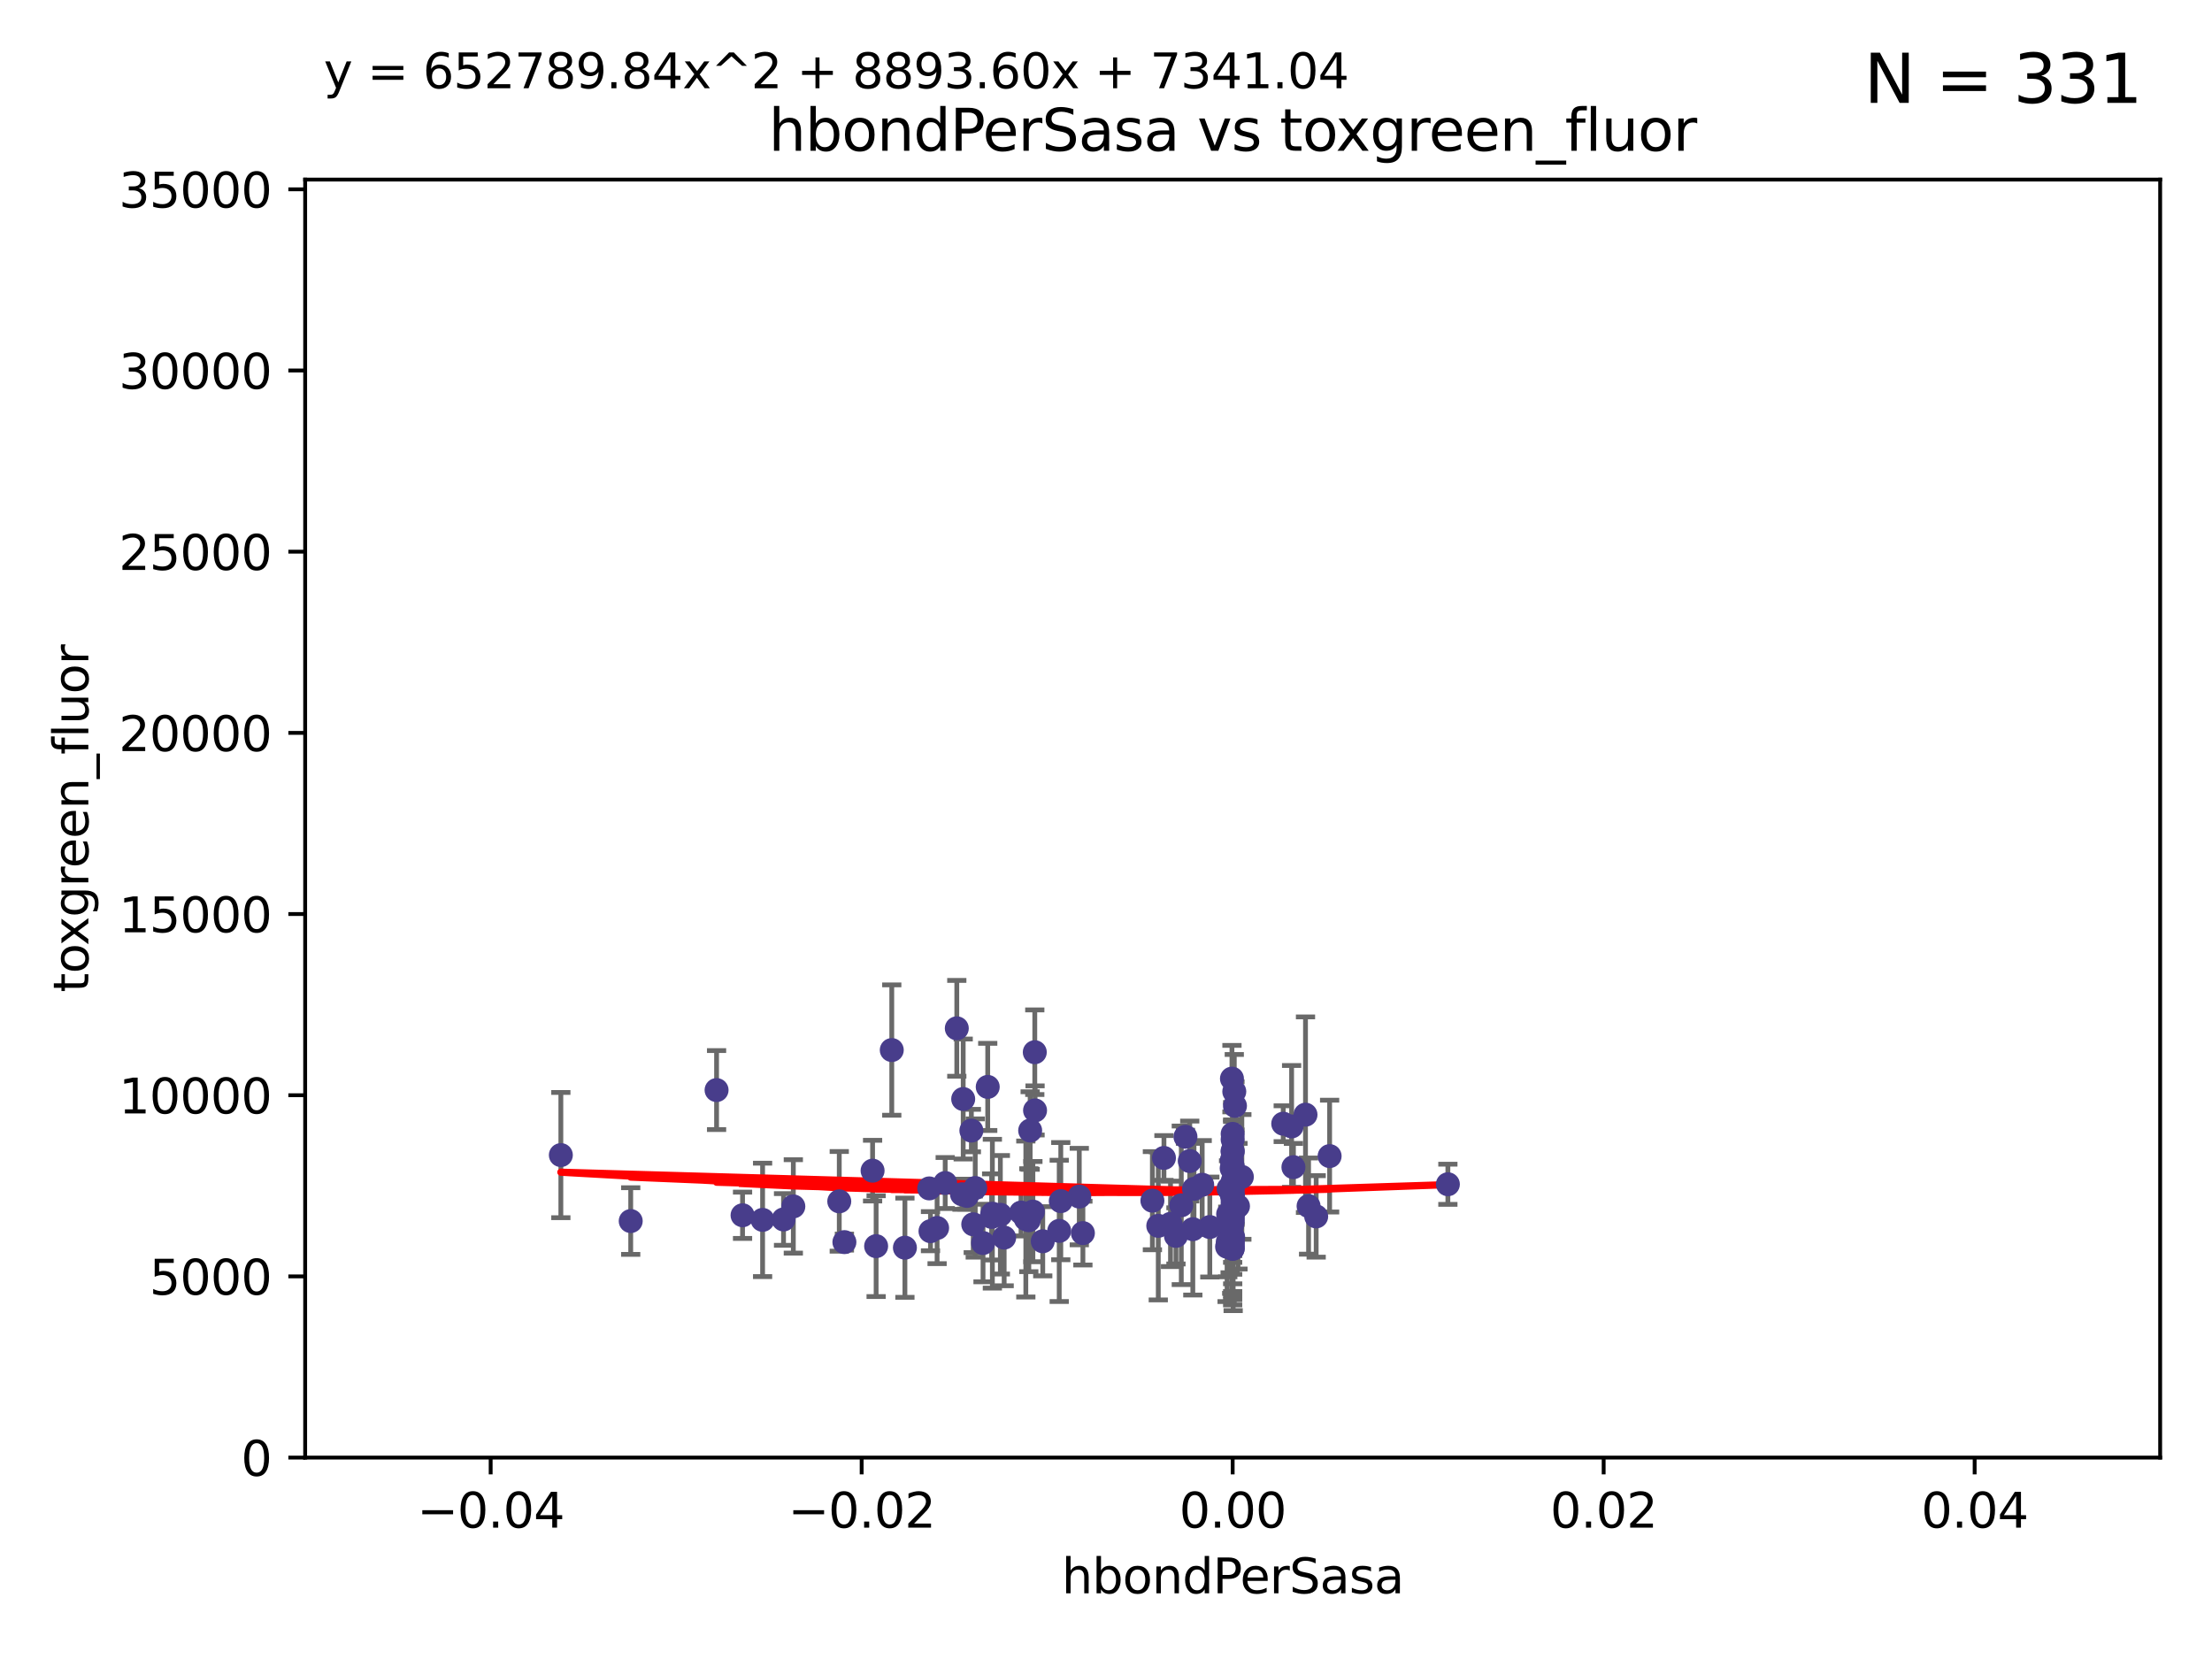 <?xml version="1.0" encoding="utf-8" standalone="no"?>
<!DOCTYPE svg PUBLIC "-//W3C//DTD SVG 1.1//EN"
  "http://www.w3.org/Graphics/SVG/1.1/DTD/svg11.dtd">
<svg xmlns:xlink="http://www.w3.org/1999/xlink" width="460.8pt" height="345.6pt" viewBox="0 0 460.8 345.6" xmlns="http://www.w3.org/2000/svg" version="1.1">
 <defs>
  <style type="text/css">*{stroke-linejoin: round; stroke-linecap: butt}</style>
 </defs>
 <g id="figure_1">
  <g id="patch_1">
   <path d="M 0 345.6 
L 460.8 345.6 
L 460.8 0 
L 0 0 
z
" style="fill: #ffffff"/>
  </g>
  <g id="axes_1">
   <g id="patch_2">
    <path d="M 63.571 303.64 
L 450 303.64 
L 450 37.411 
L 63.571 37.411 
z
" style="fill: #ffffff"/>
   </g>
   <g id="PathCollection_1">
    <defs>
     <path id="m52fce28e5e" d="M 0 1.118 
C 0.297 1.118 0.581 1 0.791 0.791 
C 1 0.581 1.118 0.297 1.118 0 
C 1.118 -0.297 1 -0.581 0.791 -0.791 
C 0.581 -1 0.297 -1.118 0 -1.118 
C -0.297 -1.118 -0.581 -1 -0.791 -0.791 
C -1 -0.581 -1.118 -0.297 -1.118 0 
C -1.118 0.297 -1 0.581 -0.791 0.791 
C -0.581 1 -0.297 1.118 0 1.118 
z
" style="stroke: #483d8b"/>
    </defs>
    <g clip-path="url(#p30de308892)">
     <use xlink:href="#m52fce28e5e" x="154.687" y="253.163" style="fill: #483d8b; stroke: #483d8b"/>
     <use xlink:href="#m52fce28e5e" x="165.265" y="251.32" style="fill: #483d8b; stroke: #483d8b"/>
     <use xlink:href="#m52fce28e5e" x="213.699" y="253.943" style="fill: #483d8b; stroke: #483d8b"/>
     <use xlink:href="#m52fce28e5e" x="163.223" y="254.035" style="fill: #483d8b; stroke: #483d8b"/>
     <use xlink:href="#m52fce28e5e" x="241.29" y="255.365" style="fill: #483d8b; stroke: #483d8b"/>
     <use xlink:href="#m52fce28e5e" x="149.275" y="227.083" style="fill: #483d8b; stroke: #483d8b"/>
     <use xlink:href="#m52fce28e5e" x="220.981" y="250.221" style="fill: #483d8b; stroke: #483d8b"/>
     <use xlink:href="#m52fce28e5e" x="202.745" y="255.047" style="fill: #483d8b; stroke: #483d8b"/>
     <use xlink:href="#m52fce28e5e" x="131.389" y="254.369" style="fill: #483d8b; stroke: #483d8b"/>
     <use xlink:href="#m52fce28e5e" x="256.786" y="246.098" style="fill: #483d8b; stroke: #483d8b"/>
     <use xlink:href="#m52fce28e5e" x="200.651" y="228.946" style="fill: #483d8b; stroke: #483d8b"/>
     <use xlink:href="#m52fce28e5e" x="174.834" y="250.263" style="fill: #483d8b; stroke: #483d8b"/>
     <use xlink:href="#m52fce28e5e" x="116.836" y="240.624" style="fill: #483d8b; stroke: #483d8b"/>
     <use xlink:href="#m52fce28e5e" x="256.89" y="257.743" style="fill: #483d8b; stroke: #483d8b"/>
     <use xlink:href="#m52fce28e5e" x="205.762" y="226.423" style="fill: #483d8b; stroke: #483d8b"/>
     <use xlink:href="#m52fce28e5e" x="256.255" y="259.495" style="fill: #483d8b; stroke: #483d8b"/>
     <use xlink:href="#m52fce28e5e" x="182.513" y="259.596" style="fill: #483d8b; stroke: #483d8b"/>
     <use xlink:href="#m52fce28e5e" x="255.949" y="255.302" style="fill: #483d8b; stroke: #483d8b"/>
     <use xlink:href="#m52fce28e5e" x="256.656" y="249.172" style="fill: #483d8b; stroke: #483d8b"/>
     <use xlink:href="#m52fce28e5e" x="206.578" y="253.507" style="fill: #483d8b; stroke: #483d8b"/>
     <use xlink:href="#m52fce28e5e" x="255.767" y="258.713" style="fill: #483d8b; stroke: #483d8b"/>
     <use xlink:href="#m52fce28e5e" x="208.393" y="253.061" style="fill: #483d8b; stroke: #483d8b"/>
     <use xlink:href="#m52fce28e5e" x="220.655" y="256.414" style="fill: #483d8b; stroke: #483d8b"/>
     <use xlink:href="#m52fce28e5e" x="199.318" y="214.218" style="fill: #483d8b; stroke: #483d8b"/>
     <use xlink:href="#m52fce28e5e" x="225.588" y="256.879" style="fill: #483d8b; stroke: #483d8b"/>
     <use xlink:href="#m52fce28e5e" x="203.159" y="247.483" style="fill: #483d8b; stroke: #483d8b"/>
     <use xlink:href="#m52fce28e5e" x="256.653" y="247.001" style="fill: #483d8b; stroke: #483d8b"/>
     <use xlink:href="#m52fce28e5e" x="256.786" y="259.07" style="fill: #483d8b; stroke: #483d8b"/>
     <use xlink:href="#m52fce28e5e" x="256.786" y="249.016" style="fill: #483d8b; stroke: #483d8b"/>
     <use xlink:href="#m52fce28e5e" x="217.224" y="258.579" style="fill: #483d8b; stroke: #483d8b"/>
     <use xlink:href="#m52fce28e5e" x="257.895" y="251.273" style="fill: #483d8b; stroke: #483d8b"/>
     <use xlink:href="#m52fce28e5e" x="256.786" y="248.959" style="fill: #483d8b; stroke: #483d8b"/>
     <use xlink:href="#m52fce28e5e" x="214.602" y="235.511" style="fill: #483d8b; stroke: #483d8b"/>
     <use xlink:href="#m52fce28e5e" x="256.786" y="239.925" style="fill: #483d8b; stroke: #483d8b"/>
     <use xlink:href="#m52fce28e5e" x="188.51" y="259.919" style="fill: #483d8b; stroke: #483d8b"/>
     <use xlink:href="#m52fce28e5e" x="256.786" y="253.273" style="fill: #483d8b; stroke: #483d8b"/>
     <use xlink:href="#m52fce28e5e" x="248.733" y="247.662" style="fill: #483d8b; stroke: #483d8b"/>
     <use xlink:href="#m52fce28e5e" x="257.123" y="227.387" style="fill: #483d8b; stroke: #483d8b"/>
     <use xlink:href="#m52fce28e5e" x="202.354" y="235.52" style="fill: #483d8b; stroke: #483d8b"/>
     <use xlink:href="#m52fce28e5e" x="209.186" y="257.813" style="fill: #483d8b; stroke: #483d8b"/>
     <use xlink:href="#m52fce28e5e" x="242.472" y="241.222" style="fill: #483d8b; stroke: #483d8b"/>
     <use xlink:href="#m52fce28e5e" x="256.786" y="236.212" style="fill: #483d8b; stroke: #483d8b"/>
     <use xlink:href="#m52fce28e5e" x="224.835" y="249.271" style="fill: #483d8b; stroke: #483d8b"/>
     <use xlink:href="#m52fce28e5e" x="256.786" y="243.391" style="fill: #483d8b; stroke: #483d8b"/>
     <use xlink:href="#m52fce28e5e" x="193.84" y="256.479" style="fill: #483d8b; stroke: #483d8b"/>
     <use xlink:href="#m52fce28e5e" x="206.729" y="252.837" style="fill: #483d8b; stroke: #483d8b"/>
     <use xlink:href="#m52fce28e5e" x="256.786" y="248.68" style="fill: #483d8b; stroke: #483d8b"/>
     <use xlink:href="#m52fce28e5e" x="212.7" y="252.604" style="fill: #483d8b; stroke: #483d8b"/>
     <use xlink:href="#m52fce28e5e" x="256.786" y="260.157" style="fill: #483d8b; stroke: #483d8b"/>
     <use xlink:href="#m52fce28e5e" x="256.786" y="237.367" style="fill: #483d8b; stroke: #483d8b"/>
     <use xlink:href="#m52fce28e5e" x="274.184" y="253.402" style="fill: #483d8b; stroke: #483d8b"/>
     <use xlink:href="#m52fce28e5e" x="244.973" y="257.458" style="fill: #483d8b; stroke: #483d8b"/>
     <use xlink:href="#m52fce28e5e" x="252.026" y="255.616" style="fill: #483d8b; stroke: #483d8b"/>
     <use xlink:href="#m52fce28e5e" x="193.58" y="247.568" style="fill: #483d8b; stroke: #483d8b"/>
     <use xlink:href="#m52fce28e5e" x="256.786" y="242.902" style="fill: #483d8b; stroke: #483d8b"/>
     <use xlink:href="#m52fce28e5e" x="256.603" y="255.386" style="fill: #483d8b; stroke: #483d8b"/>
     <use xlink:href="#m52fce28e5e" x="258.701" y="245.17" style="fill: #483d8b; stroke: #483d8b"/>
     <use xlink:href="#m52fce28e5e" x="255.625" y="259.712" style="fill: #483d8b; stroke: #483d8b"/>
     <use xlink:href="#m52fce28e5e" x="215.565" y="219.195" style="fill: #483d8b; stroke: #483d8b"/>
     <use xlink:href="#m52fce28e5e" x="204.783" y="258.944" style="fill: #483d8b; stroke: #483d8b"/>
     <use xlink:href="#m52fce28e5e" x="267.32" y="234.086" style="fill: #483d8b; stroke: #483d8b"/>
     <use xlink:href="#m52fce28e5e" x="256.786" y="259.737" style="fill: #483d8b; stroke: #483d8b"/>
     <use xlink:href="#m52fce28e5e" x="256.786" y="249.11" style="fill: #483d8b; stroke: #483d8b"/>
     <use xlink:href="#m52fce28e5e" x="250.439" y="246.809" style="fill: #483d8b; stroke: #483d8b"/>
     <use xlink:href="#m52fce28e5e" x="201.456" y="249.132" style="fill: #483d8b; stroke: #483d8b"/>
     <use xlink:href="#m52fce28e5e" x="255.845" y="252.917" style="fill: #483d8b; stroke: #483d8b"/>
     <use xlink:href="#m52fce28e5e" x="256.786" y="247.598" style="fill: #483d8b; stroke: #483d8b"/>
     <use xlink:href="#m52fce28e5e" x="158.862" y="254.123" style="fill: #483d8b; stroke: #483d8b"/>
     <use xlink:href="#m52fce28e5e" x="195.215" y="255.809" style="fill: #483d8b; stroke: #483d8b"/>
     <use xlink:href="#m52fce28e5e" x="248.486" y="256.059" style="fill: #483d8b; stroke: #483d8b"/>
     <use xlink:href="#m52fce28e5e" x="256.786" y="251.117" style="fill: #483d8b; stroke: #483d8b"/>
     <use xlink:href="#m52fce28e5e" x="215.172" y="252.402" style="fill: #483d8b; stroke: #483d8b"/>
     <use xlink:href="#m52fce28e5e" x="247.846" y="241.867" style="fill: #483d8b; stroke: #483d8b"/>
     <use xlink:href="#m52fce28e5e" x="243.838" y="254.952" style="fill: #483d8b; stroke: #483d8b"/>
     <use xlink:href="#m52fce28e5e" x="246.085" y="251.085" style="fill: #483d8b; stroke: #483d8b"/>
     <use xlink:href="#m52fce28e5e" x="257.175" y="250.606" style="fill: #483d8b; stroke: #483d8b"/>
     <use xlink:href="#m52fce28e5e" x="196.903" y="246.444" style="fill: #483d8b; stroke: #483d8b"/>
     <use xlink:href="#m52fce28e5e" x="276.984" y="240.836" style="fill: #483d8b; stroke: #483d8b"/>
     <use xlink:href="#m52fce28e5e" x="257.266" y="230.371" style="fill: #483d8b; stroke: #483d8b"/>
     <use xlink:href="#m52fce28e5e" x="256.786" y="252.191" style="fill: #483d8b; stroke: #483d8b"/>
     <use xlink:href="#m52fce28e5e" x="200.399" y="248.785" style="fill: #483d8b; stroke: #483d8b"/>
     <use xlink:href="#m52fce28e5e" x="246.954" y="236.813" style="fill: #483d8b; stroke: #483d8b"/>
     <use xlink:href="#m52fce28e5e" x="256.786" y="260.109" style="fill: #483d8b; stroke: #483d8b"/>
     <use xlink:href="#m52fce28e5e" x="269.445" y="243.142" style="fill: #483d8b; stroke: #483d8b"/>
     <use xlink:href="#m52fce28e5e" x="185.772" y="218.744" style="fill: #483d8b; stroke: #483d8b"/>
     <use xlink:href="#m52fce28e5e" x="256.786" y="258.313" style="fill: #483d8b; stroke: #483d8b"/>
     <use xlink:href="#m52fce28e5e" x="256.786" y="258.998" style="fill: #483d8b; stroke: #483d8b"/>
     <use xlink:href="#m52fce28e5e" x="256.786" y="247.592" style="fill: #483d8b; stroke: #483d8b"/>
     <use xlink:href="#m52fce28e5e" x="256.786" y="239.752" style="fill: #483d8b; stroke: #483d8b"/>
     <use xlink:href="#m52fce28e5e" x="214.321" y="254.194" style="fill: #483d8b; stroke: #483d8b"/>
     <use xlink:href="#m52fce28e5e" x="240.066" y="250.123" style="fill: #483d8b; stroke: #483d8b"/>
     <use xlink:href="#m52fce28e5e" x="256.786" y="257.614" style="fill: #483d8b; stroke: #483d8b"/>
     <use xlink:href="#m52fce28e5e" x="256.639" y="224.698" style="fill: #483d8b; stroke: #483d8b"/>
     <use xlink:href="#m52fce28e5e" x="256.588" y="255.58" style="fill: #483d8b; stroke: #483d8b"/>
     <use xlink:href="#m52fce28e5e" x="257.287" y="251.865" style="fill: #483d8b; stroke: #483d8b"/>
     <use xlink:href="#m52fce28e5e" x="175.904" y="258.755" style="fill: #483d8b; stroke: #483d8b"/>
     <use xlink:href="#m52fce28e5e" x="256.786" y="247.174" style="fill: #483d8b; stroke: #483d8b"/>
     <use xlink:href="#m52fce28e5e" x="181.776" y="243.871" style="fill: #483d8b; stroke: #483d8b"/>
     <use xlink:href="#m52fce28e5e" x="255.932" y="247.602" style="fill: #483d8b; stroke: #483d8b"/>
     <use xlink:href="#m52fce28e5e" x="256.786" y="253.866" style="fill: #483d8b; stroke: #483d8b"/>
     <use xlink:href="#m52fce28e5e" x="256.579" y="243.382" style="fill: #483d8b; stroke: #483d8b"/>
     <use xlink:href="#m52fce28e5e" x="256.786" y="251.989" style="fill: #483d8b; stroke: #483d8b"/>
     <use xlink:href="#m52fce28e5e" x="215.621" y="231.321" style="fill: #483d8b; stroke: #483d8b"/>
     <use xlink:href="#m52fce28e5e" x="272.601" y="251.249" style="fill: #483d8b; stroke: #483d8b"/>
     <use xlink:href="#m52fce28e5e" x="256.6" y="241.729" style="fill: #483d8b; stroke: #483d8b"/>
     <use xlink:href="#m52fce28e5e" x="269.065" y="234.653" style="fill: #483d8b; stroke: #483d8b"/>
     <use xlink:href="#m52fce28e5e" x="301.619" y="246.702" style="fill: #483d8b; stroke: #483d8b"/>
     <use xlink:href="#m52fce28e5e" x="256.793" y="254.539" style="fill: #483d8b; stroke: #483d8b"/>
     <use xlink:href="#m52fce28e5e" x="256.786" y="250.38" style="fill: #483d8b; stroke: #483d8b"/>
     <use xlink:href="#m52fce28e5e" x="271.959" y="232.21" style="fill: #483d8b; stroke: #483d8b"/>
    </g>
   </g>
   <g id="matplotlib.axis_1">
    <g id="xtick_1">
     <g id="line2d_1">
      <defs>
       <path id="m1c8f97a7d2" d="M 0 0 
L 0 3.5 
" style="stroke: #000000; stroke-width: 0.8"/>
      </defs>
      <g>
       <use xlink:href="#m1c8f97a7d2" x="102.214" y="303.64" style="stroke: #000000; stroke-width: 0.8"/>
      </g>
     </g>
     <g id="text_1">
      <!-- −0.04 -->
      <g transform="translate(86.891 318.238)scale(0.1 -0.1)">
       <defs>
        <path id="DejaVuSans-2212" d="M 678 2272 
L 4684 2272 
L 4684 1741 
L 678 1741 
L 678 2272 
z
" transform="scale(0.016)"/>
        <path id="DejaVuSans-30" d="M 2034 4250 
Q 1547 4250 1301 3770 
Q 1056 3291 1056 2328 
Q 1056 1369 1301 889 
Q 1547 409 2034 409 
Q 2525 409 2770 889 
Q 3016 1369 3016 2328 
Q 3016 3291 2770 3770 
Q 2525 4250 2034 4250 
z
M 2034 4750 
Q 2819 4750 3233 4129 
Q 3647 3509 3647 2328 
Q 3647 1150 3233 529 
Q 2819 -91 2034 -91 
Q 1250 -91 836 529 
Q 422 1150 422 2328 
Q 422 3509 836 4129 
Q 1250 4750 2034 4750 
z
" transform="scale(0.016)"/>
        <path id="DejaVuSans-2e" d="M 684 794 
L 1344 794 
L 1344 0 
L 684 0 
L 684 794 
z
" transform="scale(0.016)"/>
        <path id="DejaVuSans-34" d="M 2419 4116 
L 825 1625 
L 2419 1625 
L 2419 4116 
z
M 2253 4666 
L 3047 4666 
L 3047 1625 
L 3713 1625 
L 3713 1100 
L 3047 1100 
L 3047 0 
L 2419 0 
L 2419 1100 
L 313 1100 
L 313 1709 
L 2253 4666 
z
" transform="scale(0.016)"/>
       </defs>
       <use xlink:href="#DejaVuSans-2212"/>
       <use xlink:href="#DejaVuSans-30" x="83.789"/>
       <use xlink:href="#DejaVuSans-2e" x="147.412"/>
       <use xlink:href="#DejaVuSans-30" x="179.199"/>
       <use xlink:href="#DejaVuSans-34" x="242.822"/>
      </g>
     </g>
    </g>
    <g id="xtick_2">
     <g id="line2d_2">
      <g>
       <use xlink:href="#m1c8f97a7d2" x="179.5" y="303.64" style="stroke: #000000; stroke-width: 0.8"/>
      </g>
     </g>
     <g id="text_2">
      <!-- −0.02 -->
      <g transform="translate(164.177 318.238)scale(0.1 -0.1)">
       <defs>
        <path id="DejaVuSans-32" d="M 1228 531 
L 3431 531 
L 3431 0 
L 469 0 
L 469 531 
Q 828 903 1448 1529 
Q 2069 2156 2228 2338 
Q 2531 2678 2651 2914 
Q 2772 3150 2772 3378 
Q 2772 3750 2511 3984 
Q 2250 4219 1831 4219 
Q 1534 4219 1204 4116 
Q 875 4013 500 3803 
L 500 4441 
Q 881 4594 1212 4672 
Q 1544 4750 1819 4750 
Q 2544 4750 2975 4387 
Q 3406 4025 3406 3419 
Q 3406 3131 3298 2873 
Q 3191 2616 2906 2266 
Q 2828 2175 2409 1742 
Q 1991 1309 1228 531 
z
" transform="scale(0.016)"/>
       </defs>
       <use xlink:href="#DejaVuSans-2212"/>
       <use xlink:href="#DejaVuSans-30" x="83.789"/>
       <use xlink:href="#DejaVuSans-2e" x="147.412"/>
       <use xlink:href="#DejaVuSans-30" x="179.199"/>
       <use xlink:href="#DejaVuSans-32" x="242.822"/>
      </g>
     </g>
    </g>
    <g id="xtick_3">
     <g id="line2d_3">
      <g>
       <use xlink:href="#m1c8f97a7d2" x="256.786" y="303.64" style="stroke: #000000; stroke-width: 0.8"/>
      </g>
     </g>
     <g id="text_3">
      <!-- 0.00 -->
      <g transform="translate(245.653 318.238)scale(0.1 -0.1)">
       <use xlink:href="#DejaVuSans-30"/>
       <use xlink:href="#DejaVuSans-2e" x="63.623"/>
       <use xlink:href="#DejaVuSans-30" x="95.41"/>
       <use xlink:href="#DejaVuSans-30" x="159.033"/>
      </g>
     </g>
    </g>
    <g id="xtick_4">
     <g id="line2d_4">
      <g>
       <use xlink:href="#m1c8f97a7d2" x="334.071" y="303.64" style="stroke: #000000; stroke-width: 0.8"/>
      </g>
     </g>
     <g id="text_4">
      <!-- 0.02 -->
      <g transform="translate(322.939 318.238)scale(0.1 -0.1)">
       <use xlink:href="#DejaVuSans-30"/>
       <use xlink:href="#DejaVuSans-2e" x="63.623"/>
       <use xlink:href="#DejaVuSans-30" x="95.41"/>
       <use xlink:href="#DejaVuSans-32" x="159.033"/>
      </g>
     </g>
    </g>
    <g id="xtick_5">
     <g id="line2d_5">
      <g>
       <use xlink:href="#m1c8f97a7d2" x="411.357" y="303.64" style="stroke: #000000; stroke-width: 0.8"/>
      </g>
     </g>
     <g id="text_5">
      <!-- 0.04 -->
      <g transform="translate(400.224 318.238)scale(0.1 -0.1)">
       <use xlink:href="#DejaVuSans-30"/>
       <use xlink:href="#DejaVuSans-2e" x="63.623"/>
       <use xlink:href="#DejaVuSans-30" x="95.41"/>
       <use xlink:href="#DejaVuSans-34" x="159.033"/>
      </g>
     </g>
    </g>
    <g id="text_6">
     <!-- hbondPerSasa -->
     <g transform="translate(221.168 331.917)scale(0.1 -0.1)">
      <defs>
       <path id="DejaVuSans-68" d="M 3513 2113 
L 3513 0 
L 2938 0 
L 2938 2094 
Q 2938 2591 2744 2837 
Q 2550 3084 2163 3084 
Q 1697 3084 1428 2787 
Q 1159 2491 1159 1978 
L 1159 0 
L 581 0 
L 581 4863 
L 1159 4863 
L 1159 2956 
Q 1366 3272 1645 3428 
Q 1925 3584 2291 3584 
Q 2894 3584 3203 3211 
Q 3513 2838 3513 2113 
z
" transform="scale(0.016)"/>
       <path id="DejaVuSans-62" d="M 3116 1747 
Q 3116 2381 2855 2742 
Q 2594 3103 2138 3103 
Q 1681 3103 1420 2742 
Q 1159 2381 1159 1747 
Q 1159 1113 1420 752 
Q 1681 391 2138 391 
Q 2594 391 2855 752 
Q 3116 1113 3116 1747 
z
M 1159 2969 
Q 1341 3281 1617 3432 
Q 1894 3584 2278 3584 
Q 2916 3584 3314 3078 
Q 3713 2572 3713 1747 
Q 3713 922 3314 415 
Q 2916 -91 2278 -91 
Q 1894 -91 1617 61 
Q 1341 213 1159 525 
L 1159 0 
L 581 0 
L 581 4863 
L 1159 4863 
L 1159 2969 
z
" transform="scale(0.016)"/>
       <path id="DejaVuSans-6f" d="M 1959 3097 
Q 1497 3097 1228 2736 
Q 959 2375 959 1747 
Q 959 1119 1226 758 
Q 1494 397 1959 397 
Q 2419 397 2687 759 
Q 2956 1122 2956 1747 
Q 2956 2369 2687 2733 
Q 2419 3097 1959 3097 
z
M 1959 3584 
Q 2709 3584 3137 3096 
Q 3566 2609 3566 1747 
Q 3566 888 3137 398 
Q 2709 -91 1959 -91 
Q 1206 -91 779 398 
Q 353 888 353 1747 
Q 353 2609 779 3096 
Q 1206 3584 1959 3584 
z
" transform="scale(0.016)"/>
       <path id="DejaVuSans-6e" d="M 3513 2113 
L 3513 0 
L 2938 0 
L 2938 2094 
Q 2938 2591 2744 2837 
Q 2550 3084 2163 3084 
Q 1697 3084 1428 2787 
Q 1159 2491 1159 1978 
L 1159 0 
L 581 0 
L 581 3500 
L 1159 3500 
L 1159 2956 
Q 1366 3272 1645 3428 
Q 1925 3584 2291 3584 
Q 2894 3584 3203 3211 
Q 3513 2838 3513 2113 
z
" transform="scale(0.016)"/>
       <path id="DejaVuSans-64" d="M 2906 2969 
L 2906 4863 
L 3481 4863 
L 3481 0 
L 2906 0 
L 2906 525 
Q 2725 213 2448 61 
Q 2172 -91 1784 -91 
Q 1150 -91 751 415 
Q 353 922 353 1747 
Q 353 2572 751 3078 
Q 1150 3584 1784 3584 
Q 2172 3584 2448 3432 
Q 2725 3281 2906 2969 
z
M 947 1747 
Q 947 1113 1208 752 
Q 1469 391 1925 391 
Q 2381 391 2643 752 
Q 2906 1113 2906 1747 
Q 2906 2381 2643 2742 
Q 2381 3103 1925 3103 
Q 1469 3103 1208 2742 
Q 947 2381 947 1747 
z
" transform="scale(0.016)"/>
       <path id="DejaVuSans-50" d="M 1259 4147 
L 1259 2394 
L 2053 2394 
Q 2494 2394 2734 2622 
Q 2975 2850 2975 3272 
Q 2975 3691 2734 3919 
Q 2494 4147 2053 4147 
L 1259 4147 
z
M 628 4666 
L 2053 4666 
Q 2838 4666 3239 4311 
Q 3641 3956 3641 3272 
Q 3641 2581 3239 2228 
Q 2838 1875 2053 1875 
L 1259 1875 
L 1259 0 
L 628 0 
L 628 4666 
z
" transform="scale(0.016)"/>
       <path id="DejaVuSans-65" d="M 3597 1894 
L 3597 1613 
L 953 1613 
Q 991 1019 1311 708 
Q 1631 397 2203 397 
Q 2534 397 2845 478 
Q 3156 559 3463 722 
L 3463 178 
Q 3153 47 2828 -22 
Q 2503 -91 2169 -91 
Q 1331 -91 842 396 
Q 353 884 353 1716 
Q 353 2575 817 3079 
Q 1281 3584 2069 3584 
Q 2775 3584 3186 3129 
Q 3597 2675 3597 1894 
z
M 3022 2063 
Q 3016 2534 2758 2815 
Q 2500 3097 2075 3097 
Q 1594 3097 1305 2825 
Q 1016 2553 972 2059 
L 3022 2063 
z
" transform="scale(0.016)"/>
       <path id="DejaVuSans-72" d="M 2631 2963 
Q 2534 3019 2420 3045 
Q 2306 3072 2169 3072 
Q 1681 3072 1420 2755 
Q 1159 2438 1159 1844 
L 1159 0 
L 581 0 
L 581 3500 
L 1159 3500 
L 1159 2956 
Q 1341 3275 1631 3429 
Q 1922 3584 2338 3584 
Q 2397 3584 2469 3576 
Q 2541 3569 2628 3553 
L 2631 2963 
z
" transform="scale(0.016)"/>
       <path id="DejaVuSans-53" d="M 3425 4513 
L 3425 3897 
Q 3066 4069 2747 4153 
Q 2428 4238 2131 4238 
Q 1616 4238 1336 4038 
Q 1056 3838 1056 3469 
Q 1056 3159 1242 3001 
Q 1428 2844 1947 2747 
L 2328 2669 
Q 3034 2534 3370 2195 
Q 3706 1856 3706 1288 
Q 3706 609 3251 259 
Q 2797 -91 1919 -91 
Q 1588 -91 1214 -16 
Q 841 59 441 206 
L 441 856 
Q 825 641 1194 531 
Q 1563 422 1919 422 
Q 2459 422 2753 634 
Q 3047 847 3047 1241 
Q 3047 1584 2836 1778 
Q 2625 1972 2144 2069 
L 1759 2144 
Q 1053 2284 737 2584 
Q 422 2884 422 3419 
Q 422 4038 858 4394 
Q 1294 4750 2059 4750 
Q 2388 4750 2728 4690 
Q 3069 4631 3425 4513 
z
" transform="scale(0.016)"/>
       <path id="DejaVuSans-61" d="M 2194 1759 
Q 1497 1759 1228 1600 
Q 959 1441 959 1056 
Q 959 750 1161 570 
Q 1363 391 1709 391 
Q 2188 391 2477 730 
Q 2766 1069 2766 1631 
L 2766 1759 
L 2194 1759 
z
M 3341 1997 
L 3341 0 
L 2766 0 
L 2766 531 
Q 2569 213 2275 61 
Q 1981 -91 1556 -91 
Q 1019 -91 701 211 
Q 384 513 384 1019 
Q 384 1609 779 1909 
Q 1175 2209 1959 2209 
L 2766 2209 
L 2766 2266 
Q 2766 2663 2505 2880 
Q 2244 3097 1772 3097 
Q 1472 3097 1187 3025 
Q 903 2953 641 2809 
L 641 3341 
Q 956 3463 1253 3523 
Q 1550 3584 1831 3584 
Q 2591 3584 2966 3190 
Q 3341 2797 3341 1997 
z
" transform="scale(0.016)"/>
       <path id="DejaVuSans-73" d="M 2834 3397 
L 2834 2853 
Q 2591 2978 2328 3040 
Q 2066 3103 1784 3103 
Q 1356 3103 1142 2972 
Q 928 2841 928 2578 
Q 928 2378 1081 2264 
Q 1234 2150 1697 2047 
L 1894 2003 
Q 2506 1872 2764 1633 
Q 3022 1394 3022 966 
Q 3022 478 2636 193 
Q 2250 -91 1575 -91 
Q 1294 -91 989 -36 
Q 684 19 347 128 
L 347 722 
Q 666 556 975 473 
Q 1284 391 1588 391 
Q 1994 391 2212 530 
Q 2431 669 2431 922 
Q 2431 1156 2273 1281 
Q 2116 1406 1581 1522 
L 1381 1569 
Q 847 1681 609 1914 
Q 372 2147 372 2553 
Q 372 3047 722 3315 
Q 1072 3584 1716 3584 
Q 2034 3584 2315 3537 
Q 2597 3491 2834 3397 
z
" transform="scale(0.016)"/>
      </defs>
      <use xlink:href="#DejaVuSans-68"/>
      <use xlink:href="#DejaVuSans-62" x="63.379"/>
      <use xlink:href="#DejaVuSans-6f" x="126.855"/>
      <use xlink:href="#DejaVuSans-6e" x="188.037"/>
      <use xlink:href="#DejaVuSans-64" x="251.416"/>
      <use xlink:href="#DejaVuSans-50" x="314.893"/>
      <use xlink:href="#DejaVuSans-65" x="371.57"/>
      <use xlink:href="#DejaVuSans-72" x="433.094"/>
      <use xlink:href="#DejaVuSans-53" x="474.207"/>
      <use xlink:href="#DejaVuSans-61" x="537.684"/>
      <use xlink:href="#DejaVuSans-73" x="598.963"/>
      <use xlink:href="#DejaVuSans-61" x="651.062"/>
     </g>
    </g>
   </g>
   <g id="matplotlib.axis_2">
    <g id="ytick_1">
     <g id="line2d_6">
      <defs>
       <path id="mf5e66528b8" d="M 0 0 
L -3.5 0 
" style="stroke: #000000; stroke-width: 0.8"/>
      </defs>
      <g>
       <use xlink:href="#mf5e66528b8" x="63.571" y="303.64" style="stroke: #000000; stroke-width: 0.8"/>
      </g>
     </g>
     <g id="text_7">
      <!-- 0 -->
      <g transform="translate(50.209 307.439)scale(0.1 -0.1)">
       <use xlink:href="#DejaVuSans-30"/>
      </g>
     </g>
    </g>
    <g id="ytick_2">
     <g id="line2d_7">
      <g>
       <use xlink:href="#mf5e66528b8" x="63.571" y="265.897" style="stroke: #000000; stroke-width: 0.8"/>
      </g>
     </g>
     <g id="text_8">
      <!-- 5000 -->
      <g transform="translate(31.121 269.696)scale(0.1 -0.1)">
       <defs>
        <path id="DejaVuSans-35" d="M 691 4666 
L 3169 4666 
L 3169 4134 
L 1269 4134 
L 1269 2991 
Q 1406 3038 1543 3061 
Q 1681 3084 1819 3084 
Q 2600 3084 3056 2656 
Q 3513 2228 3513 1497 
Q 3513 744 3044 326 
Q 2575 -91 1722 -91 
Q 1428 -91 1123 -41 
Q 819 9 494 109 
L 494 744 
Q 775 591 1075 516 
Q 1375 441 1709 441 
Q 2250 441 2565 725 
Q 2881 1009 2881 1497 
Q 2881 1984 2565 2268 
Q 2250 2553 1709 2553 
Q 1456 2553 1204 2497 
Q 953 2441 691 2322 
L 691 4666 
z
" transform="scale(0.016)"/>
       </defs>
       <use xlink:href="#DejaVuSans-35"/>
       <use xlink:href="#DejaVuSans-30" x="63.623"/>
       <use xlink:href="#DejaVuSans-30" x="127.246"/>
       <use xlink:href="#DejaVuSans-30" x="190.869"/>
      </g>
     </g>
    </g>
    <g id="ytick_3">
     <g id="line2d_8">
      <g>
       <use xlink:href="#mf5e66528b8" x="63.571" y="228.154" style="stroke: #000000; stroke-width: 0.8"/>
      </g>
     </g>
     <g id="text_9">
      <!-- 10000 -->
      <g transform="translate(24.759 231.953)scale(0.1 -0.1)">
       <defs>
        <path id="DejaVuSans-31" d="M 794 531 
L 1825 531 
L 1825 4091 
L 703 3866 
L 703 4441 
L 1819 4666 
L 2450 4666 
L 2450 531 
L 3481 531 
L 3481 0 
L 794 0 
L 794 531 
z
" transform="scale(0.016)"/>
       </defs>
       <use xlink:href="#DejaVuSans-31"/>
       <use xlink:href="#DejaVuSans-30" x="63.623"/>
       <use xlink:href="#DejaVuSans-30" x="127.246"/>
       <use xlink:href="#DejaVuSans-30" x="190.869"/>
       <use xlink:href="#DejaVuSans-30" x="254.492"/>
      </g>
     </g>
    </g>
    <g id="ytick_4">
     <g id="line2d_9">
      <g>
       <use xlink:href="#mf5e66528b8" x="63.571" y="190.411" style="stroke: #000000; stroke-width: 0.8"/>
      </g>
     </g>
     <g id="text_10">
      <!-- 15000 -->
      <g transform="translate(24.759 194.21)scale(0.1 -0.1)">
       <use xlink:href="#DejaVuSans-31"/>
       <use xlink:href="#DejaVuSans-35" x="63.623"/>
       <use xlink:href="#DejaVuSans-30" x="127.246"/>
       <use xlink:href="#DejaVuSans-30" x="190.869"/>
       <use xlink:href="#DejaVuSans-30" x="254.492"/>
      </g>
     </g>
    </g>
    <g id="ytick_5">
     <g id="line2d_10">
      <g>
       <use xlink:href="#mf5e66528b8" x="63.571" y="152.668" style="stroke: #000000; stroke-width: 0.8"/>
      </g>
     </g>
     <g id="text_11">
      <!-- 20000 -->
      <g transform="translate(24.759 156.467)scale(0.1 -0.1)">
       <use xlink:href="#DejaVuSans-32"/>
       <use xlink:href="#DejaVuSans-30" x="63.623"/>
       <use xlink:href="#DejaVuSans-30" x="127.246"/>
       <use xlink:href="#DejaVuSans-30" x="190.869"/>
       <use xlink:href="#DejaVuSans-30" x="254.492"/>
      </g>
     </g>
    </g>
    <g id="ytick_6">
     <g id="line2d_11">
      <g>
       <use xlink:href="#mf5e66528b8" x="63.571" y="114.925" style="stroke: #000000; stroke-width: 0.8"/>
      </g>
     </g>
     <g id="text_12">
      <!-- 25000 -->
      <g transform="translate(24.759 118.724)scale(0.1 -0.1)">
       <use xlink:href="#DejaVuSans-32"/>
       <use xlink:href="#DejaVuSans-35" x="63.623"/>
       <use xlink:href="#DejaVuSans-30" x="127.246"/>
       <use xlink:href="#DejaVuSans-30" x="190.869"/>
       <use xlink:href="#DejaVuSans-30" x="254.492"/>
      </g>
     </g>
    </g>
    <g id="ytick_7">
     <g id="line2d_12">
      <g>
       <use xlink:href="#mf5e66528b8" x="63.571" y="77.181" style="stroke: #000000; stroke-width: 0.8"/>
      </g>
     </g>
     <g id="text_13">
      <!-- 30000 -->
      <g transform="translate(24.759 80.981)scale(0.1 -0.1)">
       <defs>
        <path id="DejaVuSans-33" d="M 2597 2516 
Q 3050 2419 3304 2112 
Q 3559 1806 3559 1356 
Q 3559 666 3084 287 
Q 2609 -91 1734 -91 
Q 1441 -91 1130 -33 
Q 819 25 488 141 
L 488 750 
Q 750 597 1062 519 
Q 1375 441 1716 441 
Q 2309 441 2620 675 
Q 2931 909 2931 1356 
Q 2931 1769 2642 2001 
Q 2353 2234 1838 2234 
L 1294 2234 
L 1294 2753 
L 1863 2753 
Q 2328 2753 2575 2939 
Q 2822 3125 2822 3475 
Q 2822 3834 2567 4026 
Q 2313 4219 1838 4219 
Q 1578 4219 1281 4162 
Q 984 4106 628 3988 
L 628 4550 
Q 988 4650 1302 4700 
Q 1616 4750 1894 4750 
Q 2613 4750 3031 4423 
Q 3450 4097 3450 3541 
Q 3450 3153 3228 2886 
Q 3006 2619 2597 2516 
z
" transform="scale(0.016)"/>
       </defs>
       <use xlink:href="#DejaVuSans-33"/>
       <use xlink:href="#DejaVuSans-30" x="63.623"/>
       <use xlink:href="#DejaVuSans-30" x="127.246"/>
       <use xlink:href="#DejaVuSans-30" x="190.869"/>
       <use xlink:href="#DejaVuSans-30" x="254.492"/>
      </g>
     </g>
    </g>
    <g id="ytick_8">
     <g id="line2d_13">
      <g>
       <use xlink:href="#mf5e66528b8" x="63.571" y="39.438" style="stroke: #000000; stroke-width: 0.8"/>
      </g>
     </g>
     <g id="text_14">
      <!-- 35000 -->
      <g transform="translate(24.759 43.238)scale(0.1 -0.1)">
       <use xlink:href="#DejaVuSans-33"/>
       <use xlink:href="#DejaVuSans-35" x="63.623"/>
       <use xlink:href="#DejaVuSans-30" x="127.246"/>
       <use xlink:href="#DejaVuSans-30" x="190.869"/>
       <use xlink:href="#DejaVuSans-30" x="254.492"/>
      </g>
     </g>
    </g>
    <g id="text_15">
     <!-- toxgreen_fluor -->
     <g transform="translate(18.401 206.72)rotate(-90)scale(0.1 -0.1)">
      <defs>
       <path id="DejaVuSans-74" d="M 1172 4494 
L 1172 3500 
L 2356 3500 
L 2356 3053 
L 1172 3053 
L 1172 1153 
Q 1172 725 1289 603 
Q 1406 481 1766 481 
L 2356 481 
L 2356 0 
L 1766 0 
Q 1100 0 847 248 
Q 594 497 594 1153 
L 594 3053 
L 172 3053 
L 172 3500 
L 594 3500 
L 594 4494 
L 1172 4494 
z
" transform="scale(0.016)"/>
       <path id="DejaVuSans-78" d="M 3513 3500 
L 2247 1797 
L 3578 0 
L 2900 0 
L 1881 1375 
L 863 0 
L 184 0 
L 1544 1831 
L 300 3500 
L 978 3500 
L 1906 2253 
L 2834 3500 
L 3513 3500 
z
" transform="scale(0.016)"/>
       <path id="DejaVuSans-67" d="M 2906 1791 
Q 2906 2416 2648 2759 
Q 2391 3103 1925 3103 
Q 1463 3103 1205 2759 
Q 947 2416 947 1791 
Q 947 1169 1205 825 
Q 1463 481 1925 481 
Q 2391 481 2648 825 
Q 2906 1169 2906 1791 
z
M 3481 434 
Q 3481 -459 3084 -895 
Q 2688 -1331 1869 -1331 
Q 1566 -1331 1297 -1286 
Q 1028 -1241 775 -1147 
L 775 -588 
Q 1028 -725 1275 -790 
Q 1522 -856 1778 -856 
Q 2344 -856 2625 -561 
Q 2906 -266 2906 331 
L 2906 616 
Q 2728 306 2450 153 
Q 2172 0 1784 0 
Q 1141 0 747 490 
Q 353 981 353 1791 
Q 353 2603 747 3093 
Q 1141 3584 1784 3584 
Q 2172 3584 2450 3431 
Q 2728 3278 2906 2969 
L 2906 3500 
L 3481 3500 
L 3481 434 
z
" transform="scale(0.016)"/>
       <path id="DejaVuSans-5f" d="M 3263 -1063 
L 3263 -1509 
L -63 -1509 
L -63 -1063 
L 3263 -1063 
z
" transform="scale(0.016)"/>
       <path id="DejaVuSans-66" d="M 2375 4863 
L 2375 4384 
L 1825 4384 
Q 1516 4384 1395 4259 
Q 1275 4134 1275 3809 
L 1275 3500 
L 2222 3500 
L 2222 3053 
L 1275 3053 
L 1275 0 
L 697 0 
L 697 3053 
L 147 3053 
L 147 3500 
L 697 3500 
L 697 3744 
Q 697 4328 969 4595 
Q 1241 4863 1831 4863 
L 2375 4863 
z
" transform="scale(0.016)"/>
       <path id="DejaVuSans-6c" d="M 603 4863 
L 1178 4863 
L 1178 0 
L 603 0 
L 603 4863 
z
" transform="scale(0.016)"/>
       <path id="DejaVuSans-75" d="M 544 1381 
L 544 3500 
L 1119 3500 
L 1119 1403 
Q 1119 906 1312 657 
Q 1506 409 1894 409 
Q 2359 409 2629 706 
Q 2900 1003 2900 1516 
L 2900 3500 
L 3475 3500 
L 3475 0 
L 2900 0 
L 2900 538 
Q 2691 219 2414 64 
Q 2138 -91 1772 -91 
Q 1169 -91 856 284 
Q 544 659 544 1381 
z
M 1991 3584 
L 1991 3584 
z
" transform="scale(0.016)"/>
      </defs>
      <use xlink:href="#DejaVuSans-74"/>
      <use xlink:href="#DejaVuSans-6f" x="39.209"/>
      <use xlink:href="#DejaVuSans-78" x="97.266"/>
      <use xlink:href="#DejaVuSans-67" x="156.445"/>
      <use xlink:href="#DejaVuSans-72" x="219.922"/>
      <use xlink:href="#DejaVuSans-65" x="258.785"/>
      <use xlink:href="#DejaVuSans-65" x="320.309"/>
      <use xlink:href="#DejaVuSans-6e" x="381.832"/>
      <use xlink:href="#DejaVuSans-5f" x="445.211"/>
      <use xlink:href="#DejaVuSans-66" x="495.211"/>
      <use xlink:href="#DejaVuSans-6c" x="530.416"/>
      <use xlink:href="#DejaVuSans-75" x="558.199"/>
      <use xlink:href="#DejaVuSans-6f" x="621.578"/>
      <use xlink:href="#DejaVuSans-72" x="682.76"/>
     </g>
    </g>
   </g>
   <g id="LineCollection_1">
    <path d="M 154.687 257.986 
L 154.687 248.341 
" clip-path="url(#p30de308892)" style="fill: none; stroke: #696969"/>
    <path d="M 165.265 261.048 
L 165.265 241.592 
" clip-path="url(#p30de308892)" style="fill: none; stroke: #696969"/>
    <path d="M 213.699 270.188 
L 213.699 237.698 
" clip-path="url(#p30de308892)" style="fill: none; stroke: #696969"/>
    <path d="M 163.223 259.416 
L 163.223 248.654 
" clip-path="url(#p30de308892)" style="fill: none; stroke: #696969"/>
    <path d="M 241.29 270.801 
L 241.29 239.929 
" clip-path="url(#p30de308892)" style="fill: none; stroke: #696969"/>
    <path d="M 149.275 235.308 
L 149.275 218.859 
" clip-path="url(#p30de308892)" style="fill: none; stroke: #696969"/>
    <path d="M 220.981 262.426 
L 220.981 238.016 
" clip-path="url(#p30de308892)" style="fill: none; stroke: #696969"/>
    <path d="M 202.745 260.941 
L 202.745 249.153 
" clip-path="url(#p30de308892)" style="fill: none; stroke: #696969"/>
    <path d="M 131.389 261.31 
L 131.389 247.429 
" clip-path="url(#p30de308892)" style="fill: none; stroke: #696969"/>
    <path d="M 256.786 252.348 
L 256.786 239.848 
" clip-path="url(#p30de308892)" style="fill: none; stroke: #696969"/>
    <path d="M 200.651 241.44 
L 200.651 216.451 
" clip-path="url(#p30de308892)" style="fill: none; stroke: #696969"/>
    <path d="M 174.834 260.642 
L 174.834 239.884 
" clip-path="url(#p30de308892)" style="fill: none; stroke: #696969"/>
    <path d="M 116.836 253.668 
L 116.836 227.581 
" clip-path="url(#p30de308892)" style="fill: none; stroke: #696969"/>
    <path d="M 256.89 273.026 
L 256.89 242.46 
" clip-path="url(#p30de308892)" style="fill: none; stroke: #696969"/>
    <path d="M 205.762 235.498 
L 205.762 217.347 
" clip-path="url(#p30de308892)" style="fill: none; stroke: #696969"/>
    <path d="M 256.255 265.131 
L 256.255 253.859 
" clip-path="url(#p30de308892)" style="fill: none; stroke: #696969"/>
    <path d="M 182.513 270.1 
L 182.513 249.093 
" clip-path="url(#p30de308892)" style="fill: none; stroke: #696969"/>
    <path d="M 255.949 258.65 
L 255.949 251.953 
" clip-path="url(#p30de308892)" style="fill: none; stroke: #696969"/>
    <path d="M 256.656 254.049 
L 256.656 244.296 
" clip-path="url(#p30de308892)" style="fill: none; stroke: #696969"/>
    <path d="M 206.578 262.474 
L 206.578 244.54 
" clip-path="url(#p30de308892)" style="fill: none; stroke: #696969"/>
    <path d="M 255.767 265.981 
L 255.767 251.445 
" clip-path="url(#p30de308892)" style="fill: none; stroke: #696969"/>
    <path d="M 208.393 265.403 
L 208.393 240.719 
" clip-path="url(#p30de308892)" style="fill: none; stroke: #696969"/>
    <path d="M 220.655 271.132 
L 220.655 241.697 
" clip-path="url(#p30de308892)" style="fill: none; stroke: #696969"/>
    <path d="M 199.318 224.199 
L 199.318 204.238 
" clip-path="url(#p30de308892)" style="fill: none; stroke: #696969"/>
    <path d="M 225.588 263.523 
L 225.588 250.236 
" clip-path="url(#p30de308892)" style="fill: none; stroke: #696969"/>
    <path d="M 203.159 261.884 
L 203.159 233.082 
" clip-path="url(#p30de308892)" style="fill: none; stroke: #696969"/>
    <path d="M 256.653 255.377 
L 256.653 238.626 
" clip-path="url(#p30de308892)" style="fill: none; stroke: #696969"/>
    <path d="M 256.786 265.454 
L 256.786 252.687 
" clip-path="url(#p30de308892)" style="fill: none; stroke: #696969"/>
    <path d="M 256.786 257.55 
L 256.786 240.482 
" clip-path="url(#p30de308892)" style="fill: none; stroke: #696969"/>
    <path d="M 217.224 265.789 
L 217.224 251.37 
" clip-path="url(#p30de308892)" style="fill: none; stroke: #696969"/>
    <path d="M 257.895 264.36 
L 257.895 238.187 
" clip-path="url(#p30de308892)" style="fill: none; stroke: #696969"/>
    <path d="M 256.786 254.185 
L 256.786 243.733 
" clip-path="url(#p30de308892)" style="fill: none; stroke: #696969"/>
    <path d="M 214.602 243.59 
L 214.602 227.432 
" clip-path="url(#p30de308892)" style="fill: none; stroke: #696969"/>
    <path d="M 256.786 244.53 
L 256.786 235.321 
" clip-path="url(#p30de308892)" style="fill: none; stroke: #696969"/>
    <path d="M 188.51 270.254 
L 188.51 249.584 
" clip-path="url(#p30de308892)" style="fill: none; stroke: #696969"/>
    <path d="M 256.786 259.815 
L 256.786 246.731 
" clip-path="url(#p30de308892)" style="fill: none; stroke: #696969"/>
    <path d="M 248.733 257.148 
L 248.733 238.177 
" clip-path="url(#p30de308892)" style="fill: none; stroke: #696969"/>
    <path d="M 257.123 235.103 
L 257.123 219.67 
" clip-path="url(#p30de308892)" style="fill: none; stroke: #696969"/>
    <path d="M 202.354 239.945 
L 202.354 231.096 
" clip-path="url(#p30de308892)" style="fill: none; stroke: #696969"/>
    <path d="M 209.186 267.847 
L 209.186 247.779 
" clip-path="url(#p30de308892)" style="fill: none; stroke: #696969"/>
    <path d="M 242.472 245.878 
L 242.472 236.566 
" clip-path="url(#p30de308892)" style="fill: none; stroke: #696969"/>
    <path d="M 256.786 245.157 
L 256.786 227.268 
" clip-path="url(#p30de308892)" style="fill: none; stroke: #696969"/>
    <path d="M 224.835 259.322 
L 224.835 239.219 
" clip-path="url(#p30de308892)" style="fill: none; stroke: #696969"/>
    <path d="M 256.786 248.231 
L 256.786 238.551 
" clip-path="url(#p30de308892)" style="fill: none; stroke: #696969"/>
    <path d="M 193.84 260.554 
L 193.84 252.403 
" clip-path="url(#p30de308892)" style="fill: none; stroke: #696969"/>
    <path d="M 206.729 268.337 
L 206.729 237.337 
" clip-path="url(#p30de308892)" style="fill: none; stroke: #696969"/>
    <path d="M 256.786 253.338 
L 256.786 244.022 
" clip-path="url(#p30de308892)" style="fill: none; stroke: #696969"/>
    <path d="M 212.7 257.472 
L 212.7 247.736 
" clip-path="url(#p30de308892)" style="fill: none; stroke: #696969"/>
    <path d="M 256.786 270.749 
L 256.786 249.564 
" clip-path="url(#p30de308892)" style="fill: none; stroke: #696969"/>
    <path d="M 256.786 245.066 
L 256.786 229.669 
" clip-path="url(#p30de308892)" style="fill: none; stroke: #696969"/>
    <path d="M 274.184 261.89 
L 274.184 244.913 
" clip-path="url(#p30de308892)" style="fill: none; stroke: #696969"/>
    <path d="M 244.973 263.306 
L 244.973 251.61 
" clip-path="url(#p30de308892)" style="fill: none; stroke: #696969"/>
    <path d="M 252.026 266.024 
L 252.026 245.209 
" clip-path="url(#p30de308892)" style="fill: none; stroke: #696969"/>
    <path d="M 193.58 248.27 
L 193.58 246.865 
" clip-path="url(#p30de308892)" style="fill: none; stroke: #696969"/>
    <path d="M 256.786 252.514 
L 256.786 233.29 
" clip-path="url(#p30de308892)" style="fill: none; stroke: #696969"/>
    <path d="M 256.603 260.937 
L 256.603 249.835 
" clip-path="url(#p30de308892)" style="fill: none; stroke: #696969"/>
    <path d="M 258.701 258.162 
L 258.701 232.179 
" clip-path="url(#p30de308892)" style="fill: none; stroke: #696969"/>
    <path d="M 255.625 271.138 
L 255.625 248.286 
" clip-path="url(#p30de308892)" style="fill: none; stroke: #696969"/>
    <path d="M 215.565 228.008 
L 215.565 210.382 
" clip-path="url(#p30de308892)" style="fill: none; stroke: #696969"/>
    <path d="M 204.783 267.024 
L 204.783 250.864 
" clip-path="url(#p30de308892)" style="fill: none; stroke: #696969"/>
    <path d="M 267.32 237.817 
L 267.32 230.356 
" clip-path="url(#p30de308892)" style="fill: none; stroke: #696969"/>
    <path d="M 256.786 269.037 
L 256.786 250.437 
" clip-path="url(#p30de308892)" style="fill: none; stroke: #696969"/>
    <path d="M 256.786 256.719 
L 256.786 241.501 
" clip-path="url(#p30de308892)" style="fill: none; stroke: #696969"/>
    <path d="M 250.439 256.017 
L 250.439 237.601 
" clip-path="url(#p30de308892)" style="fill: none; stroke: #696969"/>
    <path d="M 201.456 251.866 
L 201.456 246.398 
" clip-path="url(#p30de308892)" style="fill: none; stroke: #696969"/>
    <path d="M 255.845 257.794 
L 255.845 248.039 
" clip-path="url(#p30de308892)" style="fill: none; stroke: #696969"/>
    <path d="M 256.786 249.286 
L 256.786 245.91 
" clip-path="url(#p30de308892)" style="fill: none; stroke: #696969"/>
    <path d="M 158.862 265.936 
L 158.862 242.31 
" clip-path="url(#p30de308892)" style="fill: none; stroke: #696969"/>
    <path d="M 195.215 263.237 
L 195.215 248.381 
" clip-path="url(#p30de308892)" style="fill: none; stroke: #696969"/>
    <path d="M 248.486 269.773 
L 248.486 242.344 
" clip-path="url(#p30de308892)" style="fill: none; stroke: #696969"/>
    <path d="M 256.786 251.823 
L 256.786 250.41 
" clip-path="url(#p30de308892)" style="fill: none; stroke: #696969"/>
    <path d="M 215.172 262.839 
L 215.172 241.965 
" clip-path="url(#p30de308892)" style="fill: none; stroke: #696969"/>
    <path d="M 247.846 250.191 
L 247.846 233.543 
" clip-path="url(#p30de308892)" style="fill: none; stroke: #696969"/>
    <path d="M 243.838 263.849 
L 243.838 246.056 
" clip-path="url(#p30de308892)" style="fill: none; stroke: #696969"/>
    <path d="M 246.085 267.598 
L 246.085 234.571 
" clip-path="url(#p30de308892)" style="fill: none; stroke: #696969"/>
    <path d="M 257.175 258.357 
L 257.175 242.856 
" clip-path="url(#p30de308892)" style="fill: none; stroke: #696969"/>
    <path d="M 196.903 251.757 
L 196.903 241.132 
" clip-path="url(#p30de308892)" style="fill: none; stroke: #696969"/>
    <path d="M 276.984 252.48 
L 276.984 229.192 
" clip-path="url(#p30de308892)" style="fill: none; stroke: #696969"/>
    <path d="M 257.266 235.385 
L 257.266 225.357 
" clip-path="url(#p30de308892)" style="fill: none; stroke: #696969"/>
    <path d="M 256.786 260.513 
L 256.786 243.869 
" clip-path="url(#p30de308892)" style="fill: none; stroke: #696969"/>
    <path d="M 200.399 251.921 
L 200.399 245.65 
" clip-path="url(#p30de308892)" style="fill: none; stroke: #696969"/>
    <path d="M 246.954 238.181 
L 246.954 235.445 
" clip-path="url(#p30de308892)" style="fill: none; stroke: #696969"/>
    <path d="M 256.786 271.842 
L 256.786 248.376 
" clip-path="url(#p30de308892)" style="fill: none; stroke: #696969"/>
    <path d="M 269.445 248.082 
L 269.445 238.202 
" clip-path="url(#p30de308892)" style="fill: none; stroke: #696969"/>
    <path d="M 185.772 232.323 
L 185.772 205.165 
" clip-path="url(#p30de308892)" style="fill: none; stroke: #696969"/>
    <path d="M 256.786 269.45 
L 256.786 247.176 
" clip-path="url(#p30de308892)" style="fill: none; stroke: #696969"/>
    <path d="M 256.786 269.917 
L 256.786 248.08 
" clip-path="url(#p30de308892)" style="fill: none; stroke: #696969"/>
    <path d="M 256.786 261.561 
L 256.786 233.624 
" clip-path="url(#p30de308892)" style="fill: none; stroke: #696969"/>
    <path d="M 256.786 244.179 
L 256.786 235.324 
" clip-path="url(#p30de308892)" style="fill: none; stroke: #696969"/>
    <path d="M 214.321 264.912 
L 214.321 243.475 
" clip-path="url(#p30de308892)" style="fill: none; stroke: #696969"/>
    <path d="M 240.066 260.345 
L 240.066 239.902 
" clip-path="url(#p30de308892)" style="fill: none; stroke: #696969"/>
    <path d="M 256.786 260.617 
L 256.786 254.611 
" clip-path="url(#p30de308892)" style="fill: none; stroke: #696969"/>
    <path d="M 256.639 231.622 
L 256.639 217.775 
" clip-path="url(#p30de308892)" style="fill: none; stroke: #696969"/>
    <path d="M 256.588 269.426 
L 256.588 241.734 
" clip-path="url(#p30de308892)" style="fill: none; stroke: #696969"/>
    <path d="M 257.287 255.065 
L 257.287 248.665 
" clip-path="url(#p30de308892)" style="fill: none; stroke: #696969"/>
    <path d="M 175.904 260.421 
L 175.904 257.089 
" clip-path="url(#p30de308892)" style="fill: none; stroke: #696969"/>
    <path d="M 256.786 259.065 
L 256.786 235.282 
" clip-path="url(#p30de308892)" style="fill: none; stroke: #696969"/>
    <path d="M 181.776 250.193 
L 181.776 237.548 
" clip-path="url(#p30de308892)" style="fill: none; stroke: #696969"/>
    <path d="M 255.932 253.394 
L 255.932 241.81 
" clip-path="url(#p30de308892)" style="fill: none; stroke: #696969"/>
    <path d="M 256.786 262.979 
L 256.786 244.753 
" clip-path="url(#p30de308892)" style="fill: none; stroke: #696969"/>
    <path d="M 256.579 248.124 
L 256.579 238.641 
" clip-path="url(#p30de308892)" style="fill: none; stroke: #696969"/>
    <path d="M 256.786 260.419 
L 256.786 243.558 
" clip-path="url(#p30de308892)" style="fill: none; stroke: #696969"/>
    <path d="M 215.621 236.441 
L 215.621 226.202 
" clip-path="url(#p30de308892)" style="fill: none; stroke: #696969"/>
    <path d="M 272.601 261.266 
L 272.601 241.232 
" clip-path="url(#p30de308892)" style="fill: none; stroke: #696969"/>
    <path d="M 256.6 244.936 
L 256.6 238.522 
" clip-path="url(#p30de308892)" style="fill: none; stroke: #696969"/>
    <path d="M 269.065 247.341 
L 269.065 221.966 
" clip-path="url(#p30de308892)" style="fill: none; stroke: #696969"/>
    <path d="M 301.619 250.886 
L 301.619 242.519 
" clip-path="url(#p30de308892)" style="fill: none; stroke: #696969"/>
    <path d="M 256.793 267.439 
L 256.793 241.639 
" clip-path="url(#p30de308892)" style="fill: none; stroke: #696969"/>
    <path d="M 256.786 253.66 
L 256.786 247.099 
" clip-path="url(#p30de308892)" style="fill: none; stroke: #696969"/>
    <path d="M 271.959 252.581 
L 271.959 211.839 
" clip-path="url(#p30de308892)" style="fill: none; stroke: #696969"/>
   </g>
   <g id="line2d_14">
    <defs>
     <path id="m58b81913cf" d="M 2 0 
L -2 -0 
" style="stroke: #696969"/>
    </defs>
    <g clip-path="url(#p30de308892)">
     <use xlink:href="#m58b81913cf" x="154.687" y="257.986" style="fill: #696969; stroke: #696969"/>
     <use xlink:href="#m58b81913cf" x="165.265" y="261.048" style="fill: #696969; stroke: #696969"/>
     <use xlink:href="#m58b81913cf" x="213.699" y="270.188" style="fill: #696969; stroke: #696969"/>
     <use xlink:href="#m58b81913cf" x="163.223" y="259.416" style="fill: #696969; stroke: #696969"/>
     <use xlink:href="#m58b81913cf" x="241.29" y="270.801" style="fill: #696969; stroke: #696969"/>
     <use xlink:href="#m58b81913cf" x="149.275" y="235.308" style="fill: #696969; stroke: #696969"/>
     <use xlink:href="#m58b81913cf" x="220.981" y="262.426" style="fill: #696969; stroke: #696969"/>
     <use xlink:href="#m58b81913cf" x="202.745" y="260.941" style="fill: #696969; stroke: #696969"/>
     <use xlink:href="#m58b81913cf" x="131.389" y="261.31" style="fill: #696969; stroke: #696969"/>
     <use xlink:href="#m58b81913cf" x="256.786" y="252.348" style="fill: #696969; stroke: #696969"/>
     <use xlink:href="#m58b81913cf" x="200.651" y="241.44" style="fill: #696969; stroke: #696969"/>
     <use xlink:href="#m58b81913cf" x="174.834" y="260.642" style="fill: #696969; stroke: #696969"/>
     <use xlink:href="#m58b81913cf" x="116.836" y="253.668" style="fill: #696969; stroke: #696969"/>
     <use xlink:href="#m58b81913cf" x="256.89" y="273.026" style="fill: #696969; stroke: #696969"/>
     <use xlink:href="#m58b81913cf" x="205.762" y="235.498" style="fill: #696969; stroke: #696969"/>
     <use xlink:href="#m58b81913cf" x="256.255" y="265.131" style="fill: #696969; stroke: #696969"/>
     <use xlink:href="#m58b81913cf" x="182.513" y="270.1" style="fill: #696969; stroke: #696969"/>
     <use xlink:href="#m58b81913cf" x="255.949" y="258.65" style="fill: #696969; stroke: #696969"/>
     <use xlink:href="#m58b81913cf" x="256.656" y="254.049" style="fill: #696969; stroke: #696969"/>
     <use xlink:href="#m58b81913cf" x="206.578" y="262.474" style="fill: #696969; stroke: #696969"/>
     <use xlink:href="#m58b81913cf" x="255.767" y="265.981" style="fill: #696969; stroke: #696969"/>
     <use xlink:href="#m58b81913cf" x="208.393" y="265.403" style="fill: #696969; stroke: #696969"/>
     <use xlink:href="#m58b81913cf" x="220.655" y="271.132" style="fill: #696969; stroke: #696969"/>
     <use xlink:href="#m58b81913cf" x="199.318" y="224.199" style="fill: #696969; stroke: #696969"/>
     <use xlink:href="#m58b81913cf" x="225.588" y="263.523" style="fill: #696969; stroke: #696969"/>
     <use xlink:href="#m58b81913cf" x="203.159" y="261.884" style="fill: #696969; stroke: #696969"/>
     <use xlink:href="#m58b81913cf" x="256.653" y="255.377" style="fill: #696969; stroke: #696969"/>
     <use xlink:href="#m58b81913cf" x="256.786" y="265.454" style="fill: #696969; stroke: #696969"/>
     <use xlink:href="#m58b81913cf" x="256.786" y="257.55" style="fill: #696969; stroke: #696969"/>
     <use xlink:href="#m58b81913cf" x="217.224" y="265.789" style="fill: #696969; stroke: #696969"/>
     <use xlink:href="#m58b81913cf" x="257.895" y="264.36" style="fill: #696969; stroke: #696969"/>
     <use xlink:href="#m58b81913cf" x="256.786" y="254.185" style="fill: #696969; stroke: #696969"/>
     <use xlink:href="#m58b81913cf" x="214.602" y="243.59" style="fill: #696969; stroke: #696969"/>
     <use xlink:href="#m58b81913cf" x="256.786" y="244.53" style="fill: #696969; stroke: #696969"/>
     <use xlink:href="#m58b81913cf" x="188.51" y="270.254" style="fill: #696969; stroke: #696969"/>
     <use xlink:href="#m58b81913cf" x="256.786" y="259.815" style="fill: #696969; stroke: #696969"/>
     <use xlink:href="#m58b81913cf" x="248.733" y="257.148" style="fill: #696969; stroke: #696969"/>
     <use xlink:href="#m58b81913cf" x="257.123" y="235.103" style="fill: #696969; stroke: #696969"/>
     <use xlink:href="#m58b81913cf" x="202.354" y="239.945" style="fill: #696969; stroke: #696969"/>
     <use xlink:href="#m58b81913cf" x="209.186" y="267.847" style="fill: #696969; stroke: #696969"/>
     <use xlink:href="#m58b81913cf" x="242.472" y="245.878" style="fill: #696969; stroke: #696969"/>
     <use xlink:href="#m58b81913cf" x="256.786" y="245.157" style="fill: #696969; stroke: #696969"/>
     <use xlink:href="#m58b81913cf" x="224.835" y="259.322" style="fill: #696969; stroke: #696969"/>
     <use xlink:href="#m58b81913cf" x="256.786" y="248.231" style="fill: #696969; stroke: #696969"/>
     <use xlink:href="#m58b81913cf" x="193.84" y="260.554" style="fill: #696969; stroke: #696969"/>
     <use xlink:href="#m58b81913cf" x="206.729" y="268.337" style="fill: #696969; stroke: #696969"/>
     <use xlink:href="#m58b81913cf" x="256.786" y="253.338" style="fill: #696969; stroke: #696969"/>
     <use xlink:href="#m58b81913cf" x="212.7" y="257.472" style="fill: #696969; stroke: #696969"/>
     <use xlink:href="#m58b81913cf" x="256.786" y="270.749" style="fill: #696969; stroke: #696969"/>
     <use xlink:href="#m58b81913cf" x="256.786" y="245.066" style="fill: #696969; stroke: #696969"/>
     <use xlink:href="#m58b81913cf" x="274.184" y="261.89" style="fill: #696969; stroke: #696969"/>
     <use xlink:href="#m58b81913cf" x="244.973" y="263.306" style="fill: #696969; stroke: #696969"/>
     <use xlink:href="#m58b81913cf" x="252.026" y="266.024" style="fill: #696969; stroke: #696969"/>
     <use xlink:href="#m58b81913cf" x="193.58" y="248.27" style="fill: #696969; stroke: #696969"/>
     <use xlink:href="#m58b81913cf" x="256.786" y="252.514" style="fill: #696969; stroke: #696969"/>
     <use xlink:href="#m58b81913cf" x="256.603" y="260.937" style="fill: #696969; stroke: #696969"/>
     <use xlink:href="#m58b81913cf" x="258.701" y="258.162" style="fill: #696969; stroke: #696969"/>
     <use xlink:href="#m58b81913cf" x="255.625" y="271.138" style="fill: #696969; stroke: #696969"/>
     <use xlink:href="#m58b81913cf" x="215.565" y="228.008" style="fill: #696969; stroke: #696969"/>
     <use xlink:href="#m58b81913cf" x="204.783" y="267.024" style="fill: #696969; stroke: #696969"/>
     <use xlink:href="#m58b81913cf" x="267.32" y="237.817" style="fill: #696969; stroke: #696969"/>
     <use xlink:href="#m58b81913cf" x="256.786" y="269.037" style="fill: #696969; stroke: #696969"/>
     <use xlink:href="#m58b81913cf" x="256.786" y="256.719" style="fill: #696969; stroke: #696969"/>
     <use xlink:href="#m58b81913cf" x="250.439" y="256.017" style="fill: #696969; stroke: #696969"/>
     <use xlink:href="#m58b81913cf" x="201.456" y="251.866" style="fill: #696969; stroke: #696969"/>
     <use xlink:href="#m58b81913cf" x="255.845" y="257.794" style="fill: #696969; stroke: #696969"/>
     <use xlink:href="#m58b81913cf" x="256.786" y="249.286" style="fill: #696969; stroke: #696969"/>
     <use xlink:href="#m58b81913cf" x="158.862" y="265.936" style="fill: #696969; stroke: #696969"/>
     <use xlink:href="#m58b81913cf" x="195.215" y="263.237" style="fill: #696969; stroke: #696969"/>
     <use xlink:href="#m58b81913cf" x="248.486" y="269.773" style="fill: #696969; stroke: #696969"/>
     <use xlink:href="#m58b81913cf" x="256.786" y="251.823" style="fill: #696969; stroke: #696969"/>
     <use xlink:href="#m58b81913cf" x="215.172" y="262.839" style="fill: #696969; stroke: #696969"/>
     <use xlink:href="#m58b81913cf" x="247.846" y="250.191" style="fill: #696969; stroke: #696969"/>
     <use xlink:href="#m58b81913cf" x="243.838" y="263.849" style="fill: #696969; stroke: #696969"/>
     <use xlink:href="#m58b81913cf" x="246.085" y="267.598" style="fill: #696969; stroke: #696969"/>
     <use xlink:href="#m58b81913cf" x="257.175" y="258.357" style="fill: #696969; stroke: #696969"/>
     <use xlink:href="#m58b81913cf" x="196.903" y="251.757" style="fill: #696969; stroke: #696969"/>
     <use xlink:href="#m58b81913cf" x="276.984" y="252.48" style="fill: #696969; stroke: #696969"/>
     <use xlink:href="#m58b81913cf" x="257.266" y="235.385" style="fill: #696969; stroke: #696969"/>
     <use xlink:href="#m58b81913cf" x="256.786" y="260.513" style="fill: #696969; stroke: #696969"/>
     <use xlink:href="#m58b81913cf" x="200.399" y="251.921" style="fill: #696969; stroke: #696969"/>
     <use xlink:href="#m58b81913cf" x="246.954" y="238.181" style="fill: #696969; stroke: #696969"/>
     <use xlink:href="#m58b81913cf" x="256.786" y="271.842" style="fill: #696969; stroke: #696969"/>
     <use xlink:href="#m58b81913cf" x="269.445" y="248.082" style="fill: #696969; stroke: #696969"/>
     <use xlink:href="#m58b81913cf" x="185.772" y="232.323" style="fill: #696969; stroke: #696969"/>
     <use xlink:href="#m58b81913cf" x="256.786" y="269.45" style="fill: #696969; stroke: #696969"/>
     <use xlink:href="#m58b81913cf" x="256.786" y="269.917" style="fill: #696969; stroke: #696969"/>
     <use xlink:href="#m58b81913cf" x="256.786" y="261.561" style="fill: #696969; stroke: #696969"/>
     <use xlink:href="#m58b81913cf" x="256.786" y="244.179" style="fill: #696969; stroke: #696969"/>
     <use xlink:href="#m58b81913cf" x="214.321" y="264.912" style="fill: #696969; stroke: #696969"/>
     <use xlink:href="#m58b81913cf" x="240.066" y="260.345" style="fill: #696969; stroke: #696969"/>
     <use xlink:href="#m58b81913cf" x="256.786" y="260.617" style="fill: #696969; stroke: #696969"/>
     <use xlink:href="#m58b81913cf" x="256.639" y="231.622" style="fill: #696969; stroke: #696969"/>
     <use xlink:href="#m58b81913cf" x="256.588" y="269.426" style="fill: #696969; stroke: #696969"/>
     <use xlink:href="#m58b81913cf" x="257.287" y="255.065" style="fill: #696969; stroke: #696969"/>
     <use xlink:href="#m58b81913cf" x="175.904" y="260.421" style="fill: #696969; stroke: #696969"/>
     <use xlink:href="#m58b81913cf" x="256.786" y="259.065" style="fill: #696969; stroke: #696969"/>
     <use xlink:href="#m58b81913cf" x="181.776" y="250.193" style="fill: #696969; stroke: #696969"/>
     <use xlink:href="#m58b81913cf" x="255.932" y="253.394" style="fill: #696969; stroke: #696969"/>
     <use xlink:href="#m58b81913cf" x="256.786" y="262.979" style="fill: #696969; stroke: #696969"/>
     <use xlink:href="#m58b81913cf" x="256.579" y="248.124" style="fill: #696969; stroke: #696969"/>
     <use xlink:href="#m58b81913cf" x="256.786" y="260.419" style="fill: #696969; stroke: #696969"/>
     <use xlink:href="#m58b81913cf" x="215.621" y="236.441" style="fill: #696969; stroke: #696969"/>
     <use xlink:href="#m58b81913cf" x="272.601" y="261.266" style="fill: #696969; stroke: #696969"/>
     <use xlink:href="#m58b81913cf" x="256.6" y="244.936" style="fill: #696969; stroke: #696969"/>
     <use xlink:href="#m58b81913cf" x="269.065" y="247.341" style="fill: #696969; stroke: #696969"/>
     <use xlink:href="#m58b81913cf" x="301.619" y="250.886" style="fill: #696969; stroke: #696969"/>
     <use xlink:href="#m58b81913cf" x="256.793" y="267.439" style="fill: #696969; stroke: #696969"/>
     <use xlink:href="#m58b81913cf" x="256.786" y="253.66" style="fill: #696969; stroke: #696969"/>
     <use xlink:href="#m58b81913cf" x="271.959" y="252.581" style="fill: #696969; stroke: #696969"/>
    </g>
   </g>
   <g id="line2d_15">
    <g clip-path="url(#p30de308892)">
     <use xlink:href="#m58b81913cf" x="154.687" y="248.341" style="fill: #696969; stroke: #696969"/>
     <use xlink:href="#m58b81913cf" x="165.265" y="241.592" style="fill: #696969; stroke: #696969"/>
     <use xlink:href="#m58b81913cf" x="213.699" y="237.698" style="fill: #696969; stroke: #696969"/>
     <use xlink:href="#m58b81913cf" x="163.223" y="248.654" style="fill: #696969; stroke: #696969"/>
     <use xlink:href="#m58b81913cf" x="241.29" y="239.929" style="fill: #696969; stroke: #696969"/>
     <use xlink:href="#m58b81913cf" x="149.275" y="218.859" style="fill: #696969; stroke: #696969"/>
     <use xlink:href="#m58b81913cf" x="220.981" y="238.016" style="fill: #696969; stroke: #696969"/>
     <use xlink:href="#m58b81913cf" x="202.745" y="249.153" style="fill: #696969; stroke: #696969"/>
     <use xlink:href="#m58b81913cf" x="131.389" y="247.429" style="fill: #696969; stroke: #696969"/>
     <use xlink:href="#m58b81913cf" x="256.786" y="239.848" style="fill: #696969; stroke: #696969"/>
     <use xlink:href="#m58b81913cf" x="200.651" y="216.451" style="fill: #696969; stroke: #696969"/>
     <use xlink:href="#m58b81913cf" x="174.834" y="239.884" style="fill: #696969; stroke: #696969"/>
     <use xlink:href="#m58b81913cf" x="116.836" y="227.581" style="fill: #696969; stroke: #696969"/>
     <use xlink:href="#m58b81913cf" x="256.89" y="242.46" style="fill: #696969; stroke: #696969"/>
     <use xlink:href="#m58b81913cf" x="205.762" y="217.347" style="fill: #696969; stroke: #696969"/>
     <use xlink:href="#m58b81913cf" x="256.255" y="253.859" style="fill: #696969; stroke: #696969"/>
     <use xlink:href="#m58b81913cf" x="182.513" y="249.093" style="fill: #696969; stroke: #696969"/>
     <use xlink:href="#m58b81913cf" x="255.949" y="251.953" style="fill: #696969; stroke: #696969"/>
     <use xlink:href="#m58b81913cf" x="256.656" y="244.296" style="fill: #696969; stroke: #696969"/>
     <use xlink:href="#m58b81913cf" x="206.578" y="244.54" style="fill: #696969; stroke: #696969"/>
     <use xlink:href="#m58b81913cf" x="255.767" y="251.445" style="fill: #696969; stroke: #696969"/>
     <use xlink:href="#m58b81913cf" x="208.393" y="240.719" style="fill: #696969; stroke: #696969"/>
     <use xlink:href="#m58b81913cf" x="220.655" y="241.697" style="fill: #696969; stroke: #696969"/>
     <use xlink:href="#m58b81913cf" x="199.318" y="204.238" style="fill: #696969; stroke: #696969"/>
     <use xlink:href="#m58b81913cf" x="225.588" y="250.236" style="fill: #696969; stroke: #696969"/>
     <use xlink:href="#m58b81913cf" x="203.159" y="233.082" style="fill: #696969; stroke: #696969"/>
     <use xlink:href="#m58b81913cf" x="256.653" y="238.626" style="fill: #696969; stroke: #696969"/>
     <use xlink:href="#m58b81913cf" x="256.786" y="252.687" style="fill: #696969; stroke: #696969"/>
     <use xlink:href="#m58b81913cf" x="256.786" y="240.482" style="fill: #696969; stroke: #696969"/>
     <use xlink:href="#m58b81913cf" x="217.224" y="251.37" style="fill: #696969; stroke: #696969"/>
     <use xlink:href="#m58b81913cf" x="257.895" y="238.187" style="fill: #696969; stroke: #696969"/>
     <use xlink:href="#m58b81913cf" x="256.786" y="243.733" style="fill: #696969; stroke: #696969"/>
     <use xlink:href="#m58b81913cf" x="214.602" y="227.432" style="fill: #696969; stroke: #696969"/>
     <use xlink:href="#m58b81913cf" x="256.786" y="235.321" style="fill: #696969; stroke: #696969"/>
     <use xlink:href="#m58b81913cf" x="188.51" y="249.584" style="fill: #696969; stroke: #696969"/>
     <use xlink:href="#m58b81913cf" x="256.786" y="246.731" style="fill: #696969; stroke: #696969"/>
     <use xlink:href="#m58b81913cf" x="248.733" y="238.177" style="fill: #696969; stroke: #696969"/>
     <use xlink:href="#m58b81913cf" x="257.123" y="219.67" style="fill: #696969; stroke: #696969"/>
     <use xlink:href="#m58b81913cf" x="202.354" y="231.096" style="fill: #696969; stroke: #696969"/>
     <use xlink:href="#m58b81913cf" x="209.186" y="247.779" style="fill: #696969; stroke: #696969"/>
     <use xlink:href="#m58b81913cf" x="242.472" y="236.566" style="fill: #696969; stroke: #696969"/>
     <use xlink:href="#m58b81913cf" x="256.786" y="227.268" style="fill: #696969; stroke: #696969"/>
     <use xlink:href="#m58b81913cf" x="224.835" y="239.219" style="fill: #696969; stroke: #696969"/>
     <use xlink:href="#m58b81913cf" x="256.786" y="238.551" style="fill: #696969; stroke: #696969"/>
     <use xlink:href="#m58b81913cf" x="193.84" y="252.403" style="fill: #696969; stroke: #696969"/>
     <use xlink:href="#m58b81913cf" x="206.729" y="237.337" style="fill: #696969; stroke: #696969"/>
     <use xlink:href="#m58b81913cf" x="256.786" y="244.022" style="fill: #696969; stroke: #696969"/>
     <use xlink:href="#m58b81913cf" x="212.7" y="247.736" style="fill: #696969; stroke: #696969"/>
     <use xlink:href="#m58b81913cf" x="256.786" y="249.564" style="fill: #696969; stroke: #696969"/>
     <use xlink:href="#m58b81913cf" x="256.786" y="229.669" style="fill: #696969; stroke: #696969"/>
     <use xlink:href="#m58b81913cf" x="274.184" y="244.913" style="fill: #696969; stroke: #696969"/>
     <use xlink:href="#m58b81913cf" x="244.973" y="251.61" style="fill: #696969; stroke: #696969"/>
     <use xlink:href="#m58b81913cf" x="252.026" y="245.209" style="fill: #696969; stroke: #696969"/>
     <use xlink:href="#m58b81913cf" x="193.58" y="246.865" style="fill: #696969; stroke: #696969"/>
     <use xlink:href="#m58b81913cf" x="256.786" y="233.29" style="fill: #696969; stroke: #696969"/>
     <use xlink:href="#m58b81913cf" x="256.603" y="249.835" style="fill: #696969; stroke: #696969"/>
     <use xlink:href="#m58b81913cf" x="258.701" y="232.179" style="fill: #696969; stroke: #696969"/>
     <use xlink:href="#m58b81913cf" x="255.625" y="248.286" style="fill: #696969; stroke: #696969"/>
     <use xlink:href="#m58b81913cf" x="215.565" y="210.382" style="fill: #696969; stroke: #696969"/>
     <use xlink:href="#m58b81913cf" x="204.783" y="250.864" style="fill: #696969; stroke: #696969"/>
     <use xlink:href="#m58b81913cf" x="267.32" y="230.356" style="fill: #696969; stroke: #696969"/>
     <use xlink:href="#m58b81913cf" x="256.786" y="250.437" style="fill: #696969; stroke: #696969"/>
     <use xlink:href="#m58b81913cf" x="256.786" y="241.501" style="fill: #696969; stroke: #696969"/>
     <use xlink:href="#m58b81913cf" x="250.439" y="237.601" style="fill: #696969; stroke: #696969"/>
     <use xlink:href="#m58b81913cf" x="201.456" y="246.398" style="fill: #696969; stroke: #696969"/>
     <use xlink:href="#m58b81913cf" x="255.845" y="248.039" style="fill: #696969; stroke: #696969"/>
     <use xlink:href="#m58b81913cf" x="256.786" y="245.91" style="fill: #696969; stroke: #696969"/>
     <use xlink:href="#m58b81913cf" x="158.862" y="242.31" style="fill: #696969; stroke: #696969"/>
     <use xlink:href="#m58b81913cf" x="195.215" y="248.381" style="fill: #696969; stroke: #696969"/>
     <use xlink:href="#m58b81913cf" x="248.486" y="242.344" style="fill: #696969; stroke: #696969"/>
     <use xlink:href="#m58b81913cf" x="256.786" y="250.41" style="fill: #696969; stroke: #696969"/>
     <use xlink:href="#m58b81913cf" x="215.172" y="241.965" style="fill: #696969; stroke: #696969"/>
     <use xlink:href="#m58b81913cf" x="247.846" y="233.543" style="fill: #696969; stroke: #696969"/>
     <use xlink:href="#m58b81913cf" x="243.838" y="246.056" style="fill: #696969; stroke: #696969"/>
     <use xlink:href="#m58b81913cf" x="246.085" y="234.571" style="fill: #696969; stroke: #696969"/>
     <use xlink:href="#m58b81913cf" x="257.175" y="242.856" style="fill: #696969; stroke: #696969"/>
     <use xlink:href="#m58b81913cf" x="196.903" y="241.132" style="fill: #696969; stroke: #696969"/>
     <use xlink:href="#m58b81913cf" x="276.984" y="229.192" style="fill: #696969; stroke: #696969"/>
     <use xlink:href="#m58b81913cf" x="257.266" y="225.357" style="fill: #696969; stroke: #696969"/>
     <use xlink:href="#m58b81913cf" x="256.786" y="243.869" style="fill: #696969; stroke: #696969"/>
     <use xlink:href="#m58b81913cf" x="200.399" y="245.65" style="fill: #696969; stroke: #696969"/>
     <use xlink:href="#m58b81913cf" x="246.954" y="235.445" style="fill: #696969; stroke: #696969"/>
     <use xlink:href="#m58b81913cf" x="256.786" y="248.376" style="fill: #696969; stroke: #696969"/>
     <use xlink:href="#m58b81913cf" x="269.445" y="238.202" style="fill: #696969; stroke: #696969"/>
     <use xlink:href="#m58b81913cf" x="185.772" y="205.165" style="fill: #696969; stroke: #696969"/>
     <use xlink:href="#m58b81913cf" x="256.786" y="247.176" style="fill: #696969; stroke: #696969"/>
     <use xlink:href="#m58b81913cf" x="256.786" y="248.08" style="fill: #696969; stroke: #696969"/>
     <use xlink:href="#m58b81913cf" x="256.786" y="233.624" style="fill: #696969; stroke: #696969"/>
     <use xlink:href="#m58b81913cf" x="256.786" y="235.324" style="fill: #696969; stroke: #696969"/>
     <use xlink:href="#m58b81913cf" x="214.321" y="243.475" style="fill: #696969; stroke: #696969"/>
     <use xlink:href="#m58b81913cf" x="240.066" y="239.902" style="fill: #696969; stroke: #696969"/>
     <use xlink:href="#m58b81913cf" x="256.786" y="254.611" style="fill: #696969; stroke: #696969"/>
     <use xlink:href="#m58b81913cf" x="256.639" y="217.775" style="fill: #696969; stroke: #696969"/>
     <use xlink:href="#m58b81913cf" x="256.588" y="241.734" style="fill: #696969; stroke: #696969"/>
     <use xlink:href="#m58b81913cf" x="257.287" y="248.665" style="fill: #696969; stroke: #696969"/>
     <use xlink:href="#m58b81913cf" x="175.904" y="257.089" style="fill: #696969; stroke: #696969"/>
     <use xlink:href="#m58b81913cf" x="256.786" y="235.282" style="fill: #696969; stroke: #696969"/>
     <use xlink:href="#m58b81913cf" x="181.776" y="237.548" style="fill: #696969; stroke: #696969"/>
     <use xlink:href="#m58b81913cf" x="255.932" y="241.81" style="fill: #696969; stroke: #696969"/>
     <use xlink:href="#m58b81913cf" x="256.786" y="244.753" style="fill: #696969; stroke: #696969"/>
     <use xlink:href="#m58b81913cf" x="256.579" y="238.641" style="fill: #696969; stroke: #696969"/>
     <use xlink:href="#m58b81913cf" x="256.786" y="243.558" style="fill: #696969; stroke: #696969"/>
     <use xlink:href="#m58b81913cf" x="215.621" y="226.202" style="fill: #696969; stroke: #696969"/>
     <use xlink:href="#m58b81913cf" x="272.601" y="241.232" style="fill: #696969; stroke: #696969"/>
     <use xlink:href="#m58b81913cf" x="256.6" y="238.522" style="fill: #696969; stroke: #696969"/>
     <use xlink:href="#m58b81913cf" x="269.065" y="221.966" style="fill: #696969; stroke: #696969"/>
     <use xlink:href="#m58b81913cf" x="301.619" y="242.519" style="fill: #696969; stroke: #696969"/>
     <use xlink:href="#m58b81913cf" x="256.793" y="241.639" style="fill: #696969; stroke: #696969"/>
     <use xlink:href="#m58b81913cf" x="256.786" y="247.099" style="fill: #696969; stroke: #696969"/>
     <use xlink:href="#m58b81913cf" x="271.959" y="211.839" style="fill: #696969; stroke: #696969"/>
    </g>
   </g>
   <g id="line2d_16">
    <path d="M 154.687 246.559 
L 165.265 247.051 
L 213.699 248.361 
L 163.223 246.962 
L 241.29 248.415 
L 149.275 246.279 
L 220.981 248.424 
L 202.745 248.2 
L 131.389 245.215 
L 256.786 248.225 
L 200.651 248.161 
L 174.834 247.433 
L 116.836 244.193 
L 256.89 248.223 
L 205.762 248.253 
L 256.255 248.234 
L 182.513 247.695 
L 255.949 248.24 
L 256.656 248.228 
L 206.578 248.266 
L 255.767 248.243 
L 208.393 248.293 
L 220.655 248.422 
L 199.318 248.134 
L 225.588 248.446 
L 203.159 248.208 
L 256.653 248.228 
L 256.786 248.225 
L 256.786 248.225 
L 217.224 248.396 
L 257.895 248.206 
L 256.786 248.225 
L 214.602 248.371 
L 256.786 248.225 
L 188.51 247.873 
L 256.786 248.225 
L 248.733 248.344 
L 257.123 248.219 
L 202.354 248.193 
L 209.186 248.305 
L 242.472 248.406 
L 256.786 248.225 
L 224.835 248.443 
L 256.786 248.225 
L 193.84 248.011 
L 206.729 248.268 
L 256.786 248.225 
L 212.7 248.35 
L 256.786 248.225 
L 256.786 248.225 
L 274.184 247.823 
L 244.973 248.384 
L 252.026 248.3 
L 193.58 248.005 
L 256.786 248.225 
L 256.603 248.228 
L 258.701 248.191 
L 255.625 248.245 
L 215.565 248.381 
L 204.783 248.236 
L 267.32 248.006 
L 256.786 248.225 
L 256.786 248.225 
L 250.439 248.322 
L 201.456 248.176 
L 255.845 248.241 
L 256.786 248.225 
L 158.862 246.762 
L 195.215 248.044 
L 248.486 248.347 
L 256.786 248.225 
L 215.172 248.377 
L 247.846 248.354 
L 243.838 248.395 
L 246.085 248.373 
L 257.175 248.218 
L 196.903 248.082 
L 276.984 247.74 
L 257.266 248.217 
L 256.786 248.225 
L 200.399 248.156 
L 246.954 248.364 
L 256.786 248.225 
L 269.445 247.952 
L 185.772 247.795 
L 256.786 248.225 
L 256.786 248.225 
L 256.786 248.225 
L 256.786 248.225 
L 214.321 248.368 
L 240.066 248.423 
L 256.786 248.225 
L 256.639 248.228 
L 256.588 248.229 
L 257.287 248.216 
L 175.904 247.472 
L 256.786 248.225 
L 181.776 247.672 
L 255.932 248.24 
L 256.786 248.225 
L 256.579 248.229 
L 256.786 248.225 
L 215.621 248.381 
L 272.601 247.868 
L 256.6 248.228 
L 269.065 247.962 
L 301.619 246.783 
L 256.793 248.225 
L 256.786 248.225 
L 271.959 247.886 
" clip-path="url(#p30de308892)" style="fill: none; stroke: #ff0000; stroke-width: 1.5; stroke-linecap: square"/>
   </g>
   <g id="line2d_17">
    <defs>
     <path id="mebc5e25a3a" d="M 0 2 
C 0.53 2 1.039 1.789 1.414 1.414 
C 1.789 1.039 2 0.53 2 0 
C 2 -0.53 1.789 -1.039 1.414 -1.414 
C 1.039 -1.789 0.53 -2 0 -2 
C -0.53 -2 -1.039 -1.789 -1.414 -1.414 
C -1.789 -1.039 -2 -0.53 -2 0 
C -2 0.53 -1.789 1.039 -1.414 1.414 
C -1.039 1.789 -0.53 2 0 2 
z
" style="stroke: #483d8b"/>
    </defs>
    <g clip-path="url(#p30de308892)">
     <use xlink:href="#mebc5e25a3a" x="154.687" y="253.163" style="fill: #483d8b; stroke: #483d8b"/>
     <use xlink:href="#mebc5e25a3a" x="165.265" y="251.32" style="fill: #483d8b; stroke: #483d8b"/>
     <use xlink:href="#mebc5e25a3a" x="213.699" y="253.943" style="fill: #483d8b; stroke: #483d8b"/>
     <use xlink:href="#mebc5e25a3a" x="163.223" y="254.035" style="fill: #483d8b; stroke: #483d8b"/>
     <use xlink:href="#mebc5e25a3a" x="241.29" y="255.365" style="fill: #483d8b; stroke: #483d8b"/>
     <use xlink:href="#mebc5e25a3a" x="149.275" y="227.083" style="fill: #483d8b; stroke: #483d8b"/>
     <use xlink:href="#mebc5e25a3a" x="220.981" y="250.221" style="fill: #483d8b; stroke: #483d8b"/>
     <use xlink:href="#mebc5e25a3a" x="202.745" y="255.047" style="fill: #483d8b; stroke: #483d8b"/>
     <use xlink:href="#mebc5e25a3a" x="131.389" y="254.369" style="fill: #483d8b; stroke: #483d8b"/>
     <use xlink:href="#mebc5e25a3a" x="256.786" y="246.098" style="fill: #483d8b; stroke: #483d8b"/>
     <use xlink:href="#mebc5e25a3a" x="200.651" y="228.946" style="fill: #483d8b; stroke: #483d8b"/>
     <use xlink:href="#mebc5e25a3a" x="174.834" y="250.263" style="fill: #483d8b; stroke: #483d8b"/>
     <use xlink:href="#mebc5e25a3a" x="116.836" y="240.624" style="fill: #483d8b; stroke: #483d8b"/>
     <use xlink:href="#mebc5e25a3a" x="256.89" y="257.743" style="fill: #483d8b; stroke: #483d8b"/>
     <use xlink:href="#mebc5e25a3a" x="205.762" y="226.423" style="fill: #483d8b; stroke: #483d8b"/>
     <use xlink:href="#mebc5e25a3a" x="256.255" y="259.495" style="fill: #483d8b; stroke: #483d8b"/>
     <use xlink:href="#mebc5e25a3a" x="182.513" y="259.596" style="fill: #483d8b; stroke: #483d8b"/>
     <use xlink:href="#mebc5e25a3a" x="255.949" y="255.302" style="fill: #483d8b; stroke: #483d8b"/>
     <use xlink:href="#mebc5e25a3a" x="256.656" y="249.172" style="fill: #483d8b; stroke: #483d8b"/>
     <use xlink:href="#mebc5e25a3a" x="206.578" y="253.507" style="fill: #483d8b; stroke: #483d8b"/>
     <use xlink:href="#mebc5e25a3a" x="255.767" y="258.713" style="fill: #483d8b; stroke: #483d8b"/>
     <use xlink:href="#mebc5e25a3a" x="208.393" y="253.061" style="fill: #483d8b; stroke: #483d8b"/>
     <use xlink:href="#mebc5e25a3a" x="220.655" y="256.414" style="fill: #483d8b; stroke: #483d8b"/>
     <use xlink:href="#mebc5e25a3a" x="199.318" y="214.218" style="fill: #483d8b; stroke: #483d8b"/>
     <use xlink:href="#mebc5e25a3a" x="225.588" y="256.879" style="fill: #483d8b; stroke: #483d8b"/>
     <use xlink:href="#mebc5e25a3a" x="203.159" y="247.483" style="fill: #483d8b; stroke: #483d8b"/>
     <use xlink:href="#mebc5e25a3a" x="256.653" y="247.001" style="fill: #483d8b; stroke: #483d8b"/>
     <use xlink:href="#mebc5e25a3a" x="256.786" y="259.07" style="fill: #483d8b; stroke: #483d8b"/>
     <use xlink:href="#mebc5e25a3a" x="256.786" y="249.016" style="fill: #483d8b; stroke: #483d8b"/>
     <use xlink:href="#mebc5e25a3a" x="217.224" y="258.579" style="fill: #483d8b; stroke: #483d8b"/>
     <use xlink:href="#mebc5e25a3a" x="257.895" y="251.273" style="fill: #483d8b; stroke: #483d8b"/>
     <use xlink:href="#mebc5e25a3a" x="256.786" y="248.959" style="fill: #483d8b; stroke: #483d8b"/>
     <use xlink:href="#mebc5e25a3a" x="214.602" y="235.511" style="fill: #483d8b; stroke: #483d8b"/>
     <use xlink:href="#mebc5e25a3a" x="256.786" y="239.925" style="fill: #483d8b; stroke: #483d8b"/>
     <use xlink:href="#mebc5e25a3a" x="188.51" y="259.919" style="fill: #483d8b; stroke: #483d8b"/>
     <use xlink:href="#mebc5e25a3a" x="256.786" y="253.273" style="fill: #483d8b; stroke: #483d8b"/>
     <use xlink:href="#mebc5e25a3a" x="248.733" y="247.662" style="fill: #483d8b; stroke: #483d8b"/>
     <use xlink:href="#mebc5e25a3a" x="257.123" y="227.387" style="fill: #483d8b; stroke: #483d8b"/>
     <use xlink:href="#mebc5e25a3a" x="202.354" y="235.52" style="fill: #483d8b; stroke: #483d8b"/>
     <use xlink:href="#mebc5e25a3a" x="209.186" y="257.813" style="fill: #483d8b; stroke: #483d8b"/>
     <use xlink:href="#mebc5e25a3a" x="242.472" y="241.222" style="fill: #483d8b; stroke: #483d8b"/>
     <use xlink:href="#mebc5e25a3a" x="256.786" y="236.212" style="fill: #483d8b; stroke: #483d8b"/>
     <use xlink:href="#mebc5e25a3a" x="224.835" y="249.271" style="fill: #483d8b; stroke: #483d8b"/>
     <use xlink:href="#mebc5e25a3a" x="256.786" y="243.391" style="fill: #483d8b; stroke: #483d8b"/>
     <use xlink:href="#mebc5e25a3a" x="193.84" y="256.479" style="fill: #483d8b; stroke: #483d8b"/>
     <use xlink:href="#mebc5e25a3a" x="206.729" y="252.837" style="fill: #483d8b; stroke: #483d8b"/>
     <use xlink:href="#mebc5e25a3a" x="256.786" y="248.68" style="fill: #483d8b; stroke: #483d8b"/>
     <use xlink:href="#mebc5e25a3a" x="212.7" y="252.604" style="fill: #483d8b; stroke: #483d8b"/>
     <use xlink:href="#mebc5e25a3a" x="256.786" y="260.157" style="fill: #483d8b; stroke: #483d8b"/>
     <use xlink:href="#mebc5e25a3a" x="256.786" y="237.367" style="fill: #483d8b; stroke: #483d8b"/>
     <use xlink:href="#mebc5e25a3a" x="274.184" y="253.402" style="fill: #483d8b; stroke: #483d8b"/>
     <use xlink:href="#mebc5e25a3a" x="244.973" y="257.458" style="fill: #483d8b; stroke: #483d8b"/>
     <use xlink:href="#mebc5e25a3a" x="252.026" y="255.616" style="fill: #483d8b; stroke: #483d8b"/>
     <use xlink:href="#mebc5e25a3a" x="193.58" y="247.568" style="fill: #483d8b; stroke: #483d8b"/>
     <use xlink:href="#mebc5e25a3a" x="256.786" y="242.902" style="fill: #483d8b; stroke: #483d8b"/>
     <use xlink:href="#mebc5e25a3a" x="256.603" y="255.386" style="fill: #483d8b; stroke: #483d8b"/>
     <use xlink:href="#mebc5e25a3a" x="258.701" y="245.17" style="fill: #483d8b; stroke: #483d8b"/>
     <use xlink:href="#mebc5e25a3a" x="255.625" y="259.712" style="fill: #483d8b; stroke: #483d8b"/>
     <use xlink:href="#mebc5e25a3a" x="215.565" y="219.195" style="fill: #483d8b; stroke: #483d8b"/>
     <use xlink:href="#mebc5e25a3a" x="204.783" y="258.944" style="fill: #483d8b; stroke: #483d8b"/>
     <use xlink:href="#mebc5e25a3a" x="267.32" y="234.086" style="fill: #483d8b; stroke: #483d8b"/>
     <use xlink:href="#mebc5e25a3a" x="256.786" y="259.737" style="fill: #483d8b; stroke: #483d8b"/>
     <use xlink:href="#mebc5e25a3a" x="256.786" y="249.11" style="fill: #483d8b; stroke: #483d8b"/>
     <use xlink:href="#mebc5e25a3a" x="250.439" y="246.809" style="fill: #483d8b; stroke: #483d8b"/>
     <use xlink:href="#mebc5e25a3a" x="201.456" y="249.132" style="fill: #483d8b; stroke: #483d8b"/>
     <use xlink:href="#mebc5e25a3a" x="255.845" y="252.917" style="fill: #483d8b; stroke: #483d8b"/>
     <use xlink:href="#mebc5e25a3a" x="256.786" y="247.598" style="fill: #483d8b; stroke: #483d8b"/>
     <use xlink:href="#mebc5e25a3a" x="158.862" y="254.123" style="fill: #483d8b; stroke: #483d8b"/>
     <use xlink:href="#mebc5e25a3a" x="195.215" y="255.809" style="fill: #483d8b; stroke: #483d8b"/>
     <use xlink:href="#mebc5e25a3a" x="248.486" y="256.059" style="fill: #483d8b; stroke: #483d8b"/>
     <use xlink:href="#mebc5e25a3a" x="256.786" y="251.117" style="fill: #483d8b; stroke: #483d8b"/>
     <use xlink:href="#mebc5e25a3a" x="215.172" y="252.402" style="fill: #483d8b; stroke: #483d8b"/>
     <use xlink:href="#mebc5e25a3a" x="247.846" y="241.867" style="fill: #483d8b; stroke: #483d8b"/>
     <use xlink:href="#mebc5e25a3a" x="243.838" y="254.952" style="fill: #483d8b; stroke: #483d8b"/>
     <use xlink:href="#mebc5e25a3a" x="246.085" y="251.085" style="fill: #483d8b; stroke: #483d8b"/>
     <use xlink:href="#mebc5e25a3a" x="257.175" y="250.606" style="fill: #483d8b; stroke: #483d8b"/>
     <use xlink:href="#mebc5e25a3a" x="196.903" y="246.444" style="fill: #483d8b; stroke: #483d8b"/>
     <use xlink:href="#mebc5e25a3a" x="276.984" y="240.836" style="fill: #483d8b; stroke: #483d8b"/>
     <use xlink:href="#mebc5e25a3a" x="257.266" y="230.371" style="fill: #483d8b; stroke: #483d8b"/>
     <use xlink:href="#mebc5e25a3a" x="256.786" y="252.191" style="fill: #483d8b; stroke: #483d8b"/>
     <use xlink:href="#mebc5e25a3a" x="200.399" y="248.785" style="fill: #483d8b; stroke: #483d8b"/>
     <use xlink:href="#mebc5e25a3a" x="246.954" y="236.813" style="fill: #483d8b; stroke: #483d8b"/>
     <use xlink:href="#mebc5e25a3a" x="256.786" y="260.109" style="fill: #483d8b; stroke: #483d8b"/>
     <use xlink:href="#mebc5e25a3a" x="269.445" y="243.142" style="fill: #483d8b; stroke: #483d8b"/>
     <use xlink:href="#mebc5e25a3a" x="185.772" y="218.744" style="fill: #483d8b; stroke: #483d8b"/>
     <use xlink:href="#mebc5e25a3a" x="256.786" y="258.313" style="fill: #483d8b; stroke: #483d8b"/>
     <use xlink:href="#mebc5e25a3a" x="256.786" y="258.998" style="fill: #483d8b; stroke: #483d8b"/>
     <use xlink:href="#mebc5e25a3a" x="256.786" y="247.592" style="fill: #483d8b; stroke: #483d8b"/>
     <use xlink:href="#mebc5e25a3a" x="256.786" y="239.752" style="fill: #483d8b; stroke: #483d8b"/>
     <use xlink:href="#mebc5e25a3a" x="214.321" y="254.194" style="fill: #483d8b; stroke: #483d8b"/>
     <use xlink:href="#mebc5e25a3a" x="240.066" y="250.123" style="fill: #483d8b; stroke: #483d8b"/>
     <use xlink:href="#mebc5e25a3a" x="256.786" y="257.614" style="fill: #483d8b; stroke: #483d8b"/>
     <use xlink:href="#mebc5e25a3a" x="256.639" y="224.698" style="fill: #483d8b; stroke: #483d8b"/>
     <use xlink:href="#mebc5e25a3a" x="256.588" y="255.58" style="fill: #483d8b; stroke: #483d8b"/>
     <use xlink:href="#mebc5e25a3a" x="257.287" y="251.865" style="fill: #483d8b; stroke: #483d8b"/>
     <use xlink:href="#mebc5e25a3a" x="175.904" y="258.755" style="fill: #483d8b; stroke: #483d8b"/>
     <use xlink:href="#mebc5e25a3a" x="256.786" y="247.174" style="fill: #483d8b; stroke: #483d8b"/>
     <use xlink:href="#mebc5e25a3a" x="181.776" y="243.871" style="fill: #483d8b; stroke: #483d8b"/>
     <use xlink:href="#mebc5e25a3a" x="255.932" y="247.602" style="fill: #483d8b; stroke: #483d8b"/>
     <use xlink:href="#mebc5e25a3a" x="256.786" y="253.866" style="fill: #483d8b; stroke: #483d8b"/>
     <use xlink:href="#mebc5e25a3a" x="256.579" y="243.382" style="fill: #483d8b; stroke: #483d8b"/>
     <use xlink:href="#mebc5e25a3a" x="256.786" y="251.989" style="fill: #483d8b; stroke: #483d8b"/>
     <use xlink:href="#mebc5e25a3a" x="215.621" y="231.321" style="fill: #483d8b; stroke: #483d8b"/>
     <use xlink:href="#mebc5e25a3a" x="272.601" y="251.249" style="fill: #483d8b; stroke: #483d8b"/>
     <use xlink:href="#mebc5e25a3a" x="256.6" y="241.729" style="fill: #483d8b; stroke: #483d8b"/>
     <use xlink:href="#mebc5e25a3a" x="269.065" y="234.653" style="fill: #483d8b; stroke: #483d8b"/>
     <use xlink:href="#mebc5e25a3a" x="301.619" y="246.702" style="fill: #483d8b; stroke: #483d8b"/>
     <use xlink:href="#mebc5e25a3a" x="256.793" y="254.539" style="fill: #483d8b; stroke: #483d8b"/>
     <use xlink:href="#mebc5e25a3a" x="256.786" y="250.38" style="fill: #483d8b; stroke: #483d8b"/>
     <use xlink:href="#mebc5e25a3a" x="271.959" y="232.21" style="fill: #483d8b; stroke: #483d8b"/>
    </g>
   </g>
   <g id="patch_3">
    <path d="M 63.571 303.64 
L 63.571 37.411 
" style="fill: none; stroke: #000000; stroke-width: 0.8; stroke-linejoin: miter; stroke-linecap: square"/>
   </g>
   <g id="patch_4">
    <path d="M 450 303.64 
L 450 37.411 
" style="fill: none; stroke: #000000; stroke-width: 0.8; stroke-linejoin: miter; stroke-linecap: square"/>
   </g>
   <g id="patch_5">
    <path d="M 63.571 303.64 
L 450 303.64 
" style="fill: none; stroke: #000000; stroke-width: 0.8; stroke-linejoin: miter; stroke-linecap: square"/>
   </g>
   <g id="patch_6">
    <path d="M 63.571 37.411 
L 450 37.411 
" style="fill: none; stroke: #000000; stroke-width: 0.8; stroke-linejoin: miter; stroke-linecap: square"/>
   </g>
   <g id="text_16">
    <!-- N = 331 -->
    <g transform="translate(388.309 21.426)scale(0.14 -0.14)">
     <defs>
      <path id="DejaVuSans-4e" d="M 628 4666 
L 1478 4666 
L 3547 763 
L 3547 4666 
L 4159 4666 
L 4159 0 
L 3309 0 
L 1241 3903 
L 1241 0 
L 628 0 
L 628 4666 
z
" transform="scale(0.016)"/>
      <path id="DejaVuSans-20" transform="scale(0.016)"/>
      <path id="DejaVuSans-3d" d="M 678 2906 
L 4684 2906 
L 4684 2381 
L 678 2381 
L 678 2906 
z
M 678 1631 
L 4684 1631 
L 4684 1100 
L 678 1100 
L 678 1631 
z
" transform="scale(0.016)"/>
     </defs>
     <use xlink:href="#DejaVuSans-4e"/>
     <use xlink:href="#DejaVuSans-20" x="74.805"/>
     <use xlink:href="#DejaVuSans-3d" x="106.592"/>
     <use xlink:href="#DejaVuSans-20" x="190.381"/>
     <use xlink:href="#DejaVuSans-33" x="222.168"/>
     <use xlink:href="#DejaVuSans-33" x="285.791"/>
     <use xlink:href="#DejaVuSans-31" x="349.414"/>
    </g>
   </g>
   <g id="text_17">
    <!-- y = 652789.84x^2 + 8893.60x + 7341.04 -->
    <g transform="translate(67.436 18.387)scale(0.1 -0.1)">
     <defs>
      <path id="DejaVuSans-79" d="M 2059 -325 
Q 1816 -950 1584 -1140 
Q 1353 -1331 966 -1331 
L 506 -1331 
L 506 -850 
L 844 -850 
Q 1081 -850 1212 -737 
Q 1344 -625 1503 -206 
L 1606 56 
L 191 3500 
L 800 3500 
L 1894 763 
L 2988 3500 
L 3597 3500 
L 2059 -325 
z
" transform="scale(0.016)"/>
      <path id="DejaVuSans-36" d="M 2113 2584 
Q 1688 2584 1439 2293 
Q 1191 2003 1191 1497 
Q 1191 994 1439 701 
Q 1688 409 2113 409 
Q 2538 409 2786 701 
Q 3034 994 3034 1497 
Q 3034 2003 2786 2293 
Q 2538 2584 2113 2584 
z
M 3366 4563 
L 3366 3988 
Q 3128 4100 2886 4159 
Q 2644 4219 2406 4219 
Q 1781 4219 1451 3797 
Q 1122 3375 1075 2522 
Q 1259 2794 1537 2939 
Q 1816 3084 2150 3084 
Q 2853 3084 3261 2657 
Q 3669 2231 3669 1497 
Q 3669 778 3244 343 
Q 2819 -91 2113 -91 
Q 1303 -91 875 529 
Q 447 1150 447 2328 
Q 447 3434 972 4092 
Q 1497 4750 2381 4750 
Q 2619 4750 2861 4703 
Q 3103 4656 3366 4563 
z
" transform="scale(0.016)"/>
      <path id="DejaVuSans-37" d="M 525 4666 
L 3525 4666 
L 3525 4397 
L 1831 0 
L 1172 0 
L 2766 4134 
L 525 4134 
L 525 4666 
z
" transform="scale(0.016)"/>
      <path id="DejaVuSans-38" d="M 2034 2216 
Q 1584 2216 1326 1975 
Q 1069 1734 1069 1313 
Q 1069 891 1326 650 
Q 1584 409 2034 409 
Q 2484 409 2743 651 
Q 3003 894 3003 1313 
Q 3003 1734 2745 1975 
Q 2488 2216 2034 2216 
z
M 1403 2484 
Q 997 2584 770 2862 
Q 544 3141 544 3541 
Q 544 4100 942 4425 
Q 1341 4750 2034 4750 
Q 2731 4750 3128 4425 
Q 3525 4100 3525 3541 
Q 3525 3141 3298 2862 
Q 3072 2584 2669 2484 
Q 3125 2378 3379 2068 
Q 3634 1759 3634 1313 
Q 3634 634 3220 271 
Q 2806 -91 2034 -91 
Q 1263 -91 848 271 
Q 434 634 434 1313 
Q 434 1759 690 2068 
Q 947 2378 1403 2484 
z
M 1172 3481 
Q 1172 3119 1398 2916 
Q 1625 2713 2034 2713 
Q 2441 2713 2670 2916 
Q 2900 3119 2900 3481 
Q 2900 3844 2670 4047 
Q 2441 4250 2034 4250 
Q 1625 4250 1398 4047 
Q 1172 3844 1172 3481 
z
" transform="scale(0.016)"/>
      <path id="DejaVuSans-39" d="M 703 97 
L 703 672 
Q 941 559 1184 500 
Q 1428 441 1663 441 
Q 2288 441 2617 861 
Q 2947 1281 2994 2138 
Q 2813 1869 2534 1725 
Q 2256 1581 1919 1581 
Q 1219 1581 811 2004 
Q 403 2428 403 3163 
Q 403 3881 828 4315 
Q 1253 4750 1959 4750 
Q 2769 4750 3195 4129 
Q 3622 3509 3622 2328 
Q 3622 1225 3098 567 
Q 2575 -91 1691 -91 
Q 1453 -91 1209 -44 
Q 966 3 703 97 
z
M 1959 2075 
Q 2384 2075 2632 2365 
Q 2881 2656 2881 3163 
Q 2881 3666 2632 3958 
Q 2384 4250 1959 4250 
Q 1534 4250 1286 3958 
Q 1038 3666 1038 3163 
Q 1038 2656 1286 2365 
Q 1534 2075 1959 2075 
z
" transform="scale(0.016)"/>
      <path id="DejaVuSans-5e" d="M 2988 4666 
L 4684 2925 
L 4056 2925 
L 2681 4159 
L 1306 2925 
L 678 2925 
L 2375 4666 
L 2988 4666 
z
" transform="scale(0.016)"/>
      <path id="DejaVuSans-2b" d="M 2944 4013 
L 2944 2272 
L 4684 2272 
L 4684 1741 
L 2944 1741 
L 2944 0 
L 2419 0 
L 2419 1741 
L 678 1741 
L 678 2272 
L 2419 2272 
L 2419 4013 
L 2944 4013 
z
" transform="scale(0.016)"/>
     </defs>
     <use xlink:href="#DejaVuSans-79"/>
     <use xlink:href="#DejaVuSans-20" x="59.18"/>
     <use xlink:href="#DejaVuSans-3d" x="90.967"/>
     <use xlink:href="#DejaVuSans-20" x="174.756"/>
     <use xlink:href="#DejaVuSans-36" x="206.543"/>
     <use xlink:href="#DejaVuSans-35" x="270.166"/>
     <use xlink:href="#DejaVuSans-32" x="333.789"/>
     <use xlink:href="#DejaVuSans-37" x="397.412"/>
     <use xlink:href="#DejaVuSans-38" x="461.035"/>
     <use xlink:href="#DejaVuSans-39" x="524.658"/>
     <use xlink:href="#DejaVuSans-2e" x="588.281"/>
     <use xlink:href="#DejaVuSans-38" x="620.068"/>
     <use xlink:href="#DejaVuSans-34" x="683.691"/>
     <use xlink:href="#DejaVuSans-78" x="747.314"/>
     <use xlink:href="#DejaVuSans-5e" x="806.494"/>
     <use xlink:href="#DejaVuSans-32" x="890.283"/>
     <use xlink:href="#DejaVuSans-20" x="953.906"/>
     <use xlink:href="#DejaVuSans-2b" x="985.693"/>
     <use xlink:href="#DejaVuSans-20" x="1069.482"/>
     <use xlink:href="#DejaVuSans-38" x="1101.27"/>
     <use xlink:href="#DejaVuSans-38" x="1164.893"/>
     <use xlink:href="#DejaVuSans-39" x="1228.516"/>
     <use xlink:href="#DejaVuSans-33" x="1292.139"/>
     <use xlink:href="#DejaVuSans-2e" x="1355.762"/>
     <use xlink:href="#DejaVuSans-36" x="1387.549"/>
     <use xlink:href="#DejaVuSans-30" x="1451.172"/>
     <use xlink:href="#DejaVuSans-78" x="1514.795"/>
     <use xlink:href="#DejaVuSans-20" x="1573.975"/>
     <use xlink:href="#DejaVuSans-2b" x="1605.762"/>
     <use xlink:href="#DejaVuSans-20" x="1689.551"/>
     <use xlink:href="#DejaVuSans-37" x="1721.338"/>
     <use xlink:href="#DejaVuSans-33" x="1784.961"/>
     <use xlink:href="#DejaVuSans-34" x="1848.584"/>
     <use xlink:href="#DejaVuSans-31" x="1912.207"/>
     <use xlink:href="#DejaVuSans-2e" x="1975.83"/>
     <use xlink:href="#DejaVuSans-30" x="2007.617"/>
     <use xlink:href="#DejaVuSans-34" x="2071.24"/>
    </g>
   </g>
   <g id="text_18">
    <!-- hbondPerSasa vs toxgreen_fluor -->
    <g transform="translate(160.12 31.411)scale(0.12 -0.12)">
     <defs>
      <path id="DejaVuSans-76" d="M 191 3500 
L 800 3500 
L 1894 563 
L 2988 3500 
L 3597 3500 
L 2284 0 
L 1503 0 
L 191 3500 
z
" transform="scale(0.016)"/>
     </defs>
     <use xlink:href="#DejaVuSans-68"/>
     <use xlink:href="#DejaVuSans-62" x="63.379"/>
     <use xlink:href="#DejaVuSans-6f" x="126.855"/>
     <use xlink:href="#DejaVuSans-6e" x="188.037"/>
     <use xlink:href="#DejaVuSans-64" x="251.416"/>
     <use xlink:href="#DejaVuSans-50" x="314.893"/>
     <use xlink:href="#DejaVuSans-65" x="371.57"/>
     <use xlink:href="#DejaVuSans-72" x="433.094"/>
     <use xlink:href="#DejaVuSans-53" x="474.207"/>
     <use xlink:href="#DejaVuSans-61" x="537.684"/>
     <use xlink:href="#DejaVuSans-73" x="598.963"/>
     <use xlink:href="#DejaVuSans-61" x="651.062"/>
     <use xlink:href="#DejaVuSans-20" x="712.342"/>
     <use xlink:href="#DejaVuSans-76" x="744.129"/>
     <use xlink:href="#DejaVuSans-73" x="803.309"/>
     <use xlink:href="#DejaVuSans-20" x="855.408"/>
     <use xlink:href="#DejaVuSans-74" x="887.195"/>
     <use xlink:href="#DejaVuSans-6f" x="926.404"/>
     <use xlink:href="#DejaVuSans-78" x="984.461"/>
     <use xlink:href="#DejaVuSans-67" x="1043.641"/>
     <use xlink:href="#DejaVuSans-72" x="1107.117"/>
     <use xlink:href="#DejaVuSans-65" x="1145.98"/>
     <use xlink:href="#DejaVuSans-65" x="1207.504"/>
     <use xlink:href="#DejaVuSans-6e" x="1269.027"/>
     <use xlink:href="#DejaVuSans-5f" x="1332.406"/>
     <use xlink:href="#DejaVuSans-66" x="1382.406"/>
     <use xlink:href="#DejaVuSans-6c" x="1417.611"/>
     <use xlink:href="#DejaVuSans-75" x="1445.395"/>
     <use xlink:href="#DejaVuSans-6f" x="1508.773"/>
     <use xlink:href="#DejaVuSans-72" x="1569.955"/>
    </g>
   </g>
  </g>
 </g>
 <defs>
  <clipPath id="p30de308892">
   <rect x="63.571" y="37.411" width="386.429" height="266.229"/>
  </clipPath>
 </defs>
</svg>
